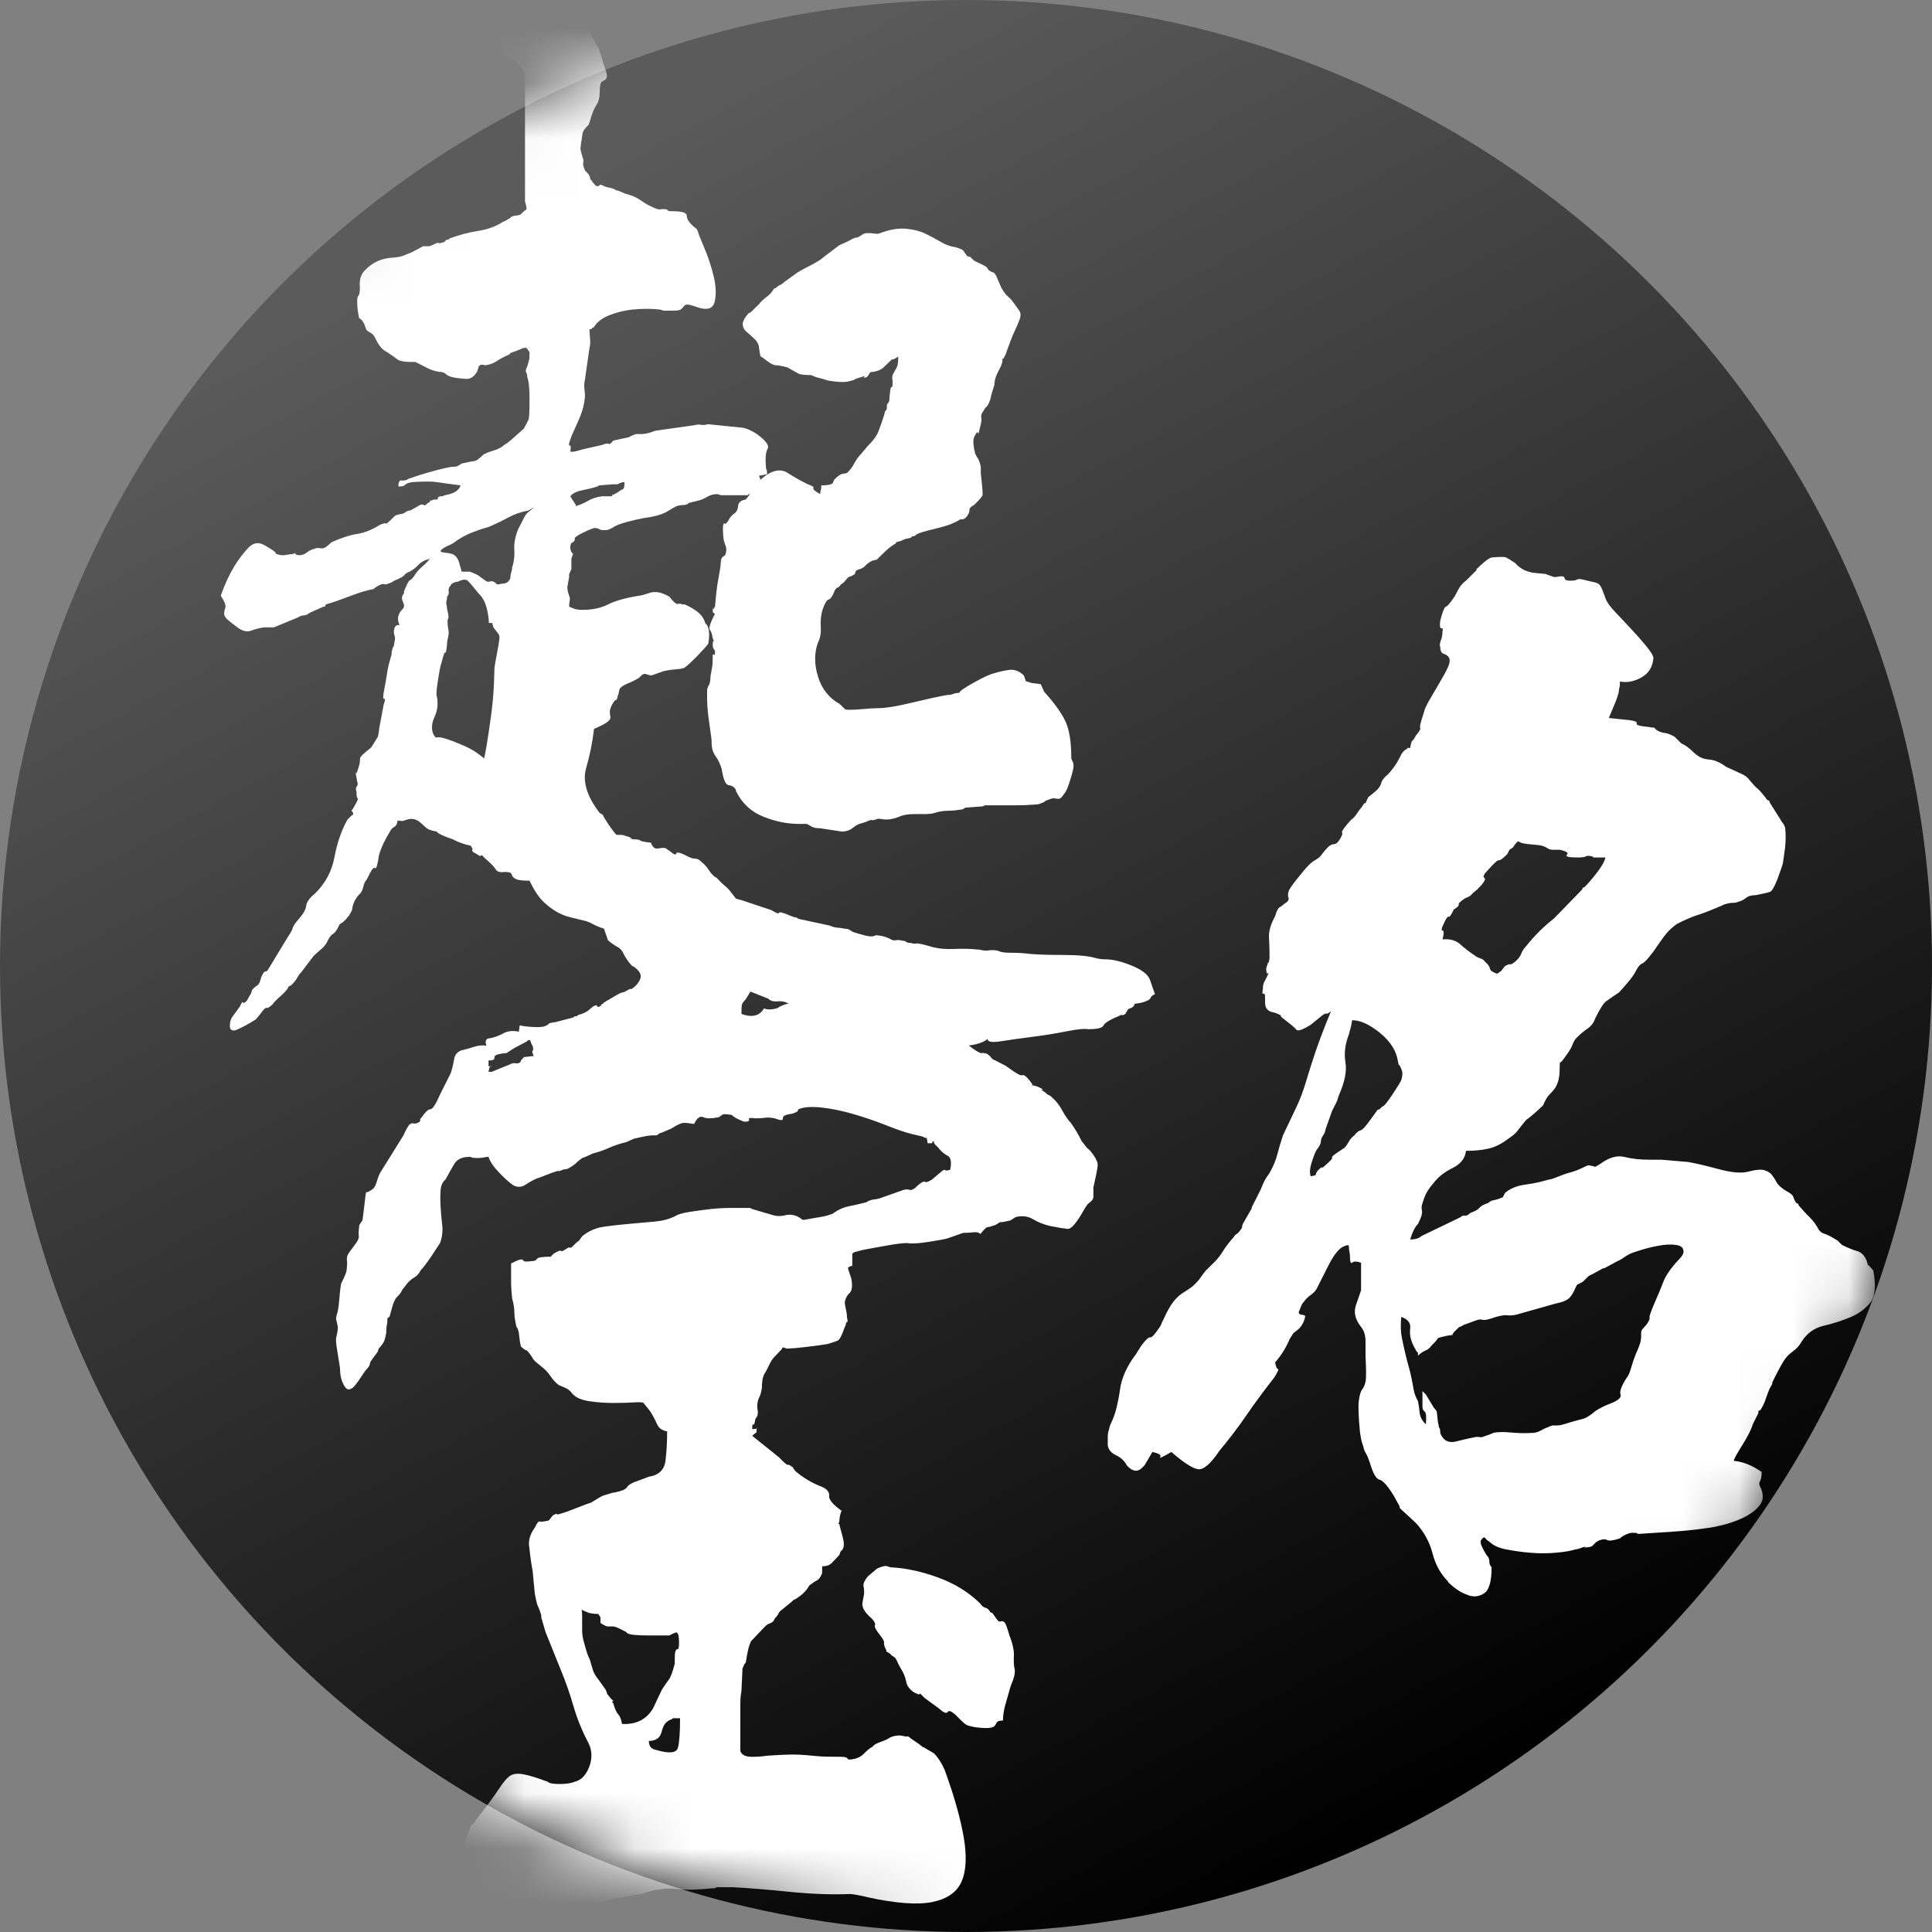<?xml version="1.0" encoding="UTF-8"?>
<svg width="35px" height="35px" viewBox="0 0 35 35" version="1.1" xmlns="http://www.w3.org/2000/svg" xmlns:xlink="http://www.w3.org/1999/xlink">
    <rect x="0" y="0" width="35" height="35" fill="#808080" stroke="none"/>
    <!-- Generator: Sketch 49.1 (51147) - http://www.bohemiancoding.com/sketch -->
    <title>m_yhtx</title>
    <desc>Created with Sketch.</desc>
    <defs>
        <linearGradient x1="76.501%" y1="91.932%" x2="31.099%" y2="7.826%" id="linearGradient-1">
            <stop stop-color="#000000" offset="0%"></stop>
            <stop stop-color="#5B5B5B" offset="100%"></stop>
        </linearGradient>
        <circle id="path-2" cx="17.5" cy="17.5" r="17.5"></circle>
    </defs>
    <g id="Page-1" stroke="none" stroke-width="1" fill="none" fill-rule="evenodd">
        <g id="Artboard-2" transform="translate(-724, -1675)">
            <g id="Group-27" transform="translate(724, 1675)">
                <g id="m_yhtx">
                    <mask id="mask-3" fill="white">
                        <use xlink:href="#path-2"></use>
                    </mask>
                    <use id="Oval-11" fill="url(#linearGradient-1)" xlink:href="#path-2"></use>
                    <g id="Group-25" mask="url(#mask-3)" fill="#FFFFFF">
                        <g transform="translate(4, 0)" id="Combined-Shape">
                            <path d="M3.202,14.866 C3.2,14.878 3.198,14.891 3.196,14.906 C3.183,14.946 3.162,14.972 3.135,14.985 C3.107,14.998 3.08,15.031 3.053,15.084 C2.971,15.216 2.909,15.348 2.868,15.48 C2.841,15.664 2.817,15.747 2.797,15.727 C2.776,15.707 2.745,15.737 2.704,15.816 L2.643,15.935 C2.616,15.961 2.595,16.004 2.582,16.063 C2.568,16.123 2.547,16.166 2.52,16.192 C2.438,16.271 2.39,16.37 2.377,16.489 L2.356,16.528 C2.329,16.581 2.315,16.604 2.315,16.597 C2.315,16.591 2.302,16.607 2.274,16.647 L2.223,16.696 C2.216,16.703 2.192,16.719 2.151,16.746 C2.11,16.838 2.073,16.894 2.039,16.914 C2.004,16.934 1.974,16.97 1.946,17.023 C1.919,17.089 1.878,17.145 1.823,17.191 C1.769,17.237 1.721,17.28 1.68,17.32 L1.455,17.616 C1.427,17.643 1.403,17.676 1.383,17.715 C1.362,17.755 1.325,17.801 1.27,17.854 C1.243,17.854 1.222,17.874 1.209,17.913 C1.168,17.966 1.12,18.015 1.065,18.061 C1.011,18.108 0.97,18.15 0.942,18.19 C0.888,18.243 0.85,18.266 0.83,18.259 C0.809,18.253 0.772,18.289 0.717,18.368 L0.635,18.467 C0.512,18.546 0.389,18.612 0.266,18.665 C0.198,18.678 0.164,18.652 0.164,18.586 C0.164,18.52 0.178,18.467 0.205,18.427 L0.348,18.23 C0.376,18.164 0.393,18.141 0.4,18.16 C0.406,18.18 0.43,18.17 0.471,18.131 C0.499,18.078 0.519,18.042 0.533,18.022 C0.546,18.002 0.553,17.989 0.553,17.982 C0.553,17.976 0.557,17.963 0.563,17.943 C0.57,17.923 0.601,17.893 0.656,17.854 C0.683,17.841 0.703,17.808 0.717,17.755 C0.731,17.702 0.751,17.656 0.779,17.616 C0.792,17.603 0.806,17.597 0.82,17.597 C0.833,17.597 0.847,17.583 0.861,17.557 L1.209,16.983 C1.263,16.904 1.294,16.848 1.301,16.815 C1.308,16.782 1.345,16.726 1.414,16.647 C1.496,16.555 1.54,16.475 1.547,16.41 C1.554,16.344 1.605,16.271 1.701,16.192 C1.892,16.007 2.011,15.786 2.059,15.529 C2.107,15.272 2.185,15.044 2.295,14.847 L2.377,14.768 C2.39,14.754 2.397,14.758 2.397,14.777 L2.397,14.728 C2.37,14.688 2.36,14.672 2.366,14.679 C2.373,14.685 2.39,14.662 2.418,14.609 C2.472,14.517 2.493,14.467 2.479,14.461 C2.465,14.454 2.459,14.418 2.459,14.352 C2.445,14.299 2.445,14.266 2.459,14.253 C2.472,14.24 2.479,14.22 2.479,14.194 L2.479,14.174 C2.465,14.148 2.462,14.144 2.469,14.164 C2.476,14.184 2.472,14.161 2.459,14.095 C2.445,14.029 2.442,13.999 2.448,14.006 C2.455,14.012 2.465,13.996 2.479,13.956 C2.506,13.877 2.52,13.821 2.52,13.788 C2.52,13.755 2.523,13.732 2.53,13.719 C2.537,13.706 2.551,13.689 2.571,13.67 C2.592,13.65 2.643,13.607 2.725,13.541 L2.848,13.343 L2.868,13.224 L2.868,13.205 L2.95,12.769 C2.978,12.69 2.981,12.654 2.961,12.661 C2.94,12.667 2.937,12.631 2.95,12.552 C2.978,12.407 2.998,12.288 3.012,12.196 C3.025,12.103 3.053,11.991 3.094,11.859 L3.094,11.82 C3.107,11.754 3.118,11.721 3.124,11.721 C3.131,11.721 3.142,11.675 3.155,11.582 L3.155,11.523 C3.155,11.549 3.148,11.53 3.135,11.464 C3.135,11.358 3.169,11.312 3.237,11.325 C3.21,11.259 3.203,11.203 3.217,11.157 C3.23,11.111 3.258,11.068 3.299,11.028 C3.326,11.002 3.326,10.959 3.299,10.9 C3.271,10.841 3.278,10.791 3.319,10.752 L3.319,10.712 C3.374,10.58 3.408,10.514 3.422,10.514 C3.435,10.514 3.463,10.488 3.504,10.435 C3.531,10.382 3.579,10.326 3.647,10.267 C3.715,10.207 3.763,10.158 3.79,10.118 L3.749,10.138 L3.729,10.138 C3.661,10.165 3.609,10.198 3.575,10.237 C3.541,10.277 3.49,10.316 3.422,10.356 C3.381,10.369 3.35,10.389 3.329,10.415 C3.309,10.442 3.251,10.475 3.155,10.514 C3.128,10.527 3.111,10.537 3.104,10.544 C3.097,10.55 3.073,10.56 3.032,10.573 C3.005,10.587 2.981,10.59 2.961,10.583 C2.94,10.577 2.916,10.58 2.889,10.593 C2.834,10.62 2.793,10.646 2.766,10.672 C2.67,10.686 2.527,10.728 2.336,10.801 C2.144,10.874 2.001,10.923 1.905,10.949 C1.892,10.963 1.888,10.972 1.895,10.979 C1.902,10.986 1.892,10.989 1.864,10.989 L1.639,11.088 C1.584,11.114 1.564,11.127 1.578,11.127 C1.591,11.127 1.571,11.134 1.516,11.147 C1.475,11.147 1.434,11.16 1.393,11.187 L0.963,11.365 L0.779,11.365 C0.697,11.378 0.621,11.398 0.553,11.424 C0.485,11.451 0.41,11.437 0.328,11.385 C0.219,11.305 0.147,11.249 0.113,11.216 C0.079,11.183 0.061,11.15 0.061,11.118 C0.061,11.085 0.068,11.048 0.082,11.009 C0.096,10.969 0.068,10.897 0,10.791 C0.068,10.593 0.15,10.415 0.246,10.257 C0.328,10.125 0.413,10.013 0.502,9.921 C0.591,9.828 0.69,9.815 0.799,9.881 C0.936,9.96 1.001,10.006 0.994,10.02 C0.987,10.033 1.024,10.046 1.106,10.059 C1.147,10.059 1.181,10.056 1.209,10.049 C1.236,10.043 1.263,10.039 1.291,10.039 C1.373,10.013 1.397,10.006 1.362,10.02 C1.328,10.033 1.345,10.046 1.414,10.059 C1.468,10.059 1.516,10.043 1.557,10.01 C1.598,9.977 1.646,9.954 1.701,9.94 C1.728,9.927 1.759,9.924 1.793,9.931 C1.827,9.937 1.858,9.934 1.885,9.921 C1.912,9.907 1.953,9.874 2.008,9.822 C2.185,9.743 2.339,9.693 2.469,9.673 C2.599,9.654 2.739,9.598 2.889,9.505 C2.957,9.479 2.991,9.472 2.991,9.485 C2.991,9.499 3.032,9.466 3.114,9.386 C3.142,9.347 3.183,9.324 3.237,9.317 C3.292,9.311 3.333,9.294 3.36,9.268 C3.387,9.255 3.408,9.248 3.422,9.248 C3.435,9.248 3.463,9.235 3.504,9.208 C3.531,9.195 3.565,9.175 3.606,9.149 C3.633,9.136 3.657,9.136 3.678,9.149 C3.698,9.162 3.722,9.149 3.749,9.11 C3.777,9.11 3.79,9.096 3.79,9.07 C3.818,9.07 3.838,9.063 3.852,9.05 L3.913,9.05 C3.927,9.05 3.934,9.037 3.934,9.011 C3.961,8.997 3.971,8.991 3.964,8.991 L4.016,8.991 L4.057,8.971 C4.221,8.945 4.316,8.885 4.344,8.793 C4.139,8.767 3.995,8.747 3.913,8.734 C3.831,8.72 3.681,8.72 3.463,8.734 C3.394,8.747 3.353,8.763 3.34,8.783 C3.326,8.803 3.285,8.813 3.217,8.813 C3.217,8.734 3.237,8.697 3.278,8.704 C3.319,8.711 3.36,8.701 3.401,8.674 C3.551,8.622 3.674,8.582 3.77,8.556 C3.865,8.529 3.954,8.506 4.036,8.486 C4.118,8.467 4.173,8.457 4.2,8.457 C4.241,8.457 4.268,8.453 4.282,8.447 C4.296,8.44 4.323,8.424 4.364,8.397 L4.548,8.358 C4.589,8.358 4.624,8.348 4.651,8.328 C4.678,8.308 4.712,8.279 4.753,8.239 C4.794,8.213 4.849,8.19 4.917,8.17 C4.985,8.15 5.04,8.127 5.081,8.101 L5.163,8.041 L5.204,8.021 C5.177,8.035 5.19,8.021 5.245,7.982 L5.491,7.764 L5.573,7.606 C5.586,7.58 5.593,7.461 5.593,7.25 C5.593,7.039 5.58,6.9 5.552,6.834 C5.552,6.795 5.546,6.765 5.532,6.745 C5.518,6.726 5.525,6.689 5.552,6.637 C5.566,6.584 5.576,6.548 5.583,6.528 C5.59,6.508 5.593,6.459 5.593,6.379 L5.552,6.32 C5.525,6.294 5.511,6.287 5.511,6.3 C5.511,6.313 5.505,6.313 5.491,6.3 L5.347,6.36 C5.265,6.386 5.228,6.403 5.235,6.409 C5.242,6.416 5.211,6.432 5.143,6.459 C5.088,6.485 5.037,6.515 4.989,6.548 C4.941,6.581 4.876,6.604 4.794,6.617 C4.781,6.617 4.764,6.614 4.743,6.607 C4.723,6.6 4.699,6.61 4.671,6.637 C4.671,6.65 4.668,6.663 4.661,6.676 C4.654,6.689 4.651,6.703 4.651,6.716 C4.596,6.821 4.525,6.871 4.436,6.864 C4.347,6.858 4.268,6.848 4.2,6.834 C4.145,6.821 4.104,6.801 4.077,6.775 C4.05,6.749 4.009,6.736 3.954,6.736 C3.872,6.722 3.801,6.699 3.739,6.666 C3.678,6.633 3.606,6.597 3.524,6.557 L3.442,6.557 C3.319,6.557 3.237,6.541 3.196,6.508 C3.155,6.475 3.094,6.432 3.012,6.379 C2.93,6.34 2.862,6.261 2.807,6.142 C2.78,6.089 2.756,6.056 2.735,6.043 L2.643,5.984 C2.629,5.957 2.619,5.931 2.612,5.905 C2.605,5.878 2.588,5.845 2.561,5.806 C2.534,5.779 2.517,5.766 2.51,5.766 C2.503,5.766 2.493,5.713 2.479,5.608 C2.465,5.463 2.469,5.38 2.489,5.361 C2.51,5.341 2.52,5.291 2.52,5.212 C2.506,5.08 2.534,4.978 2.602,4.906 C2.67,4.833 2.745,4.777 2.827,4.737 C2.909,4.698 3.002,4.675 3.104,4.668 C3.206,4.662 3.285,4.645 3.34,4.619 C3.367,4.606 3.401,4.592 3.442,4.579 C3.469,4.566 3.507,4.546 3.555,4.52 C3.603,4.493 3.64,4.474 3.667,4.46 L3.77,4.46 C3.784,4.46 3.804,4.454 3.831,4.441 C3.913,4.401 3.951,4.388 3.944,4.401 C3.937,4.414 3.975,4.408 4.057,4.381 C4.057,4.368 4.07,4.355 4.098,4.342 C4.125,4.342 4.139,4.335 4.139,4.322 C4.316,4.256 4.49,4.21 4.661,4.183 C4.832,4.157 4.979,4.104 5.102,4.025 L5.184,3.986 C5.211,3.959 5.221,3.953 5.214,3.966 C5.207,3.979 5.225,3.966 5.266,3.926 C5.293,3.913 5.317,3.907 5.337,3.907 C5.358,3.907 5.388,3.9 5.429,3.887 L5.47,3.847 C5.498,3.821 5.518,3.804 5.532,3.798 C5.546,3.791 5.539,3.742 5.511,3.649 L5.511,1.493 C5.511,1.401 5.498,1.322 5.47,1.256 L5.368,1.137 C5.341,1.097 5.313,1.078 5.286,1.078 C5.259,1.078 5.231,1.071 5.204,1.058 C5.177,1.045 5.149,1.012 5.122,0.959 C5.095,0.906 5.074,0.814 5.061,0.682 C5.129,0.655 5.177,0.606 5.204,0.533 C5.231,0.461 5.255,0.392 5.276,0.326 C5.296,0.26 5.334,0.2 5.388,0.148 C5.443,0.095 5.518,0.069 5.614,0.069 C5.682,0.069 5.726,0.055 5.747,0.029 C5.767,0.003 5.866,0.022 6.044,0.088 L6.249,0.187 C6.276,0.214 6.324,0.237 6.392,0.257 C6.461,0.276 6.522,0.313 6.577,0.365 C6.59,0.392 6.635,0.481 6.71,0.632 C6.785,0.784 6.829,0.86 6.843,0.86 C6.911,1.084 6.956,1.226 6.976,1.285 C6.997,1.345 7,1.387 6.987,1.414 C6.973,1.44 6.949,1.46 6.915,1.473 C6.881,1.486 6.864,1.552 6.864,1.671 C6.864,1.763 6.847,1.836 6.812,1.889 C6.778,1.941 6.747,2.007 6.72,2.086 C6.707,2.126 6.696,2.159 6.689,2.185 C6.683,2.212 6.672,2.238 6.659,2.265 C6.604,2.317 6.57,2.363 6.556,2.403 C6.529,2.574 6.515,2.67 6.515,2.69 C6.515,2.71 6.529,2.766 6.556,2.858 C6.57,2.884 6.573,2.911 6.567,2.937 C6.56,2.964 6.563,2.997 6.577,3.036 C6.604,3.102 6.614,3.125 6.607,3.105 C6.601,3.086 6.618,3.102 6.659,3.155 C6.686,3.194 6.696,3.217 6.689,3.224 C6.683,3.231 6.693,3.247 6.72,3.273 C6.734,3.3 6.761,3.333 6.802,3.372 C6.843,3.372 6.864,3.366 6.864,3.353 C6.864,3.339 6.891,3.346 6.946,3.372 C6.973,3.386 7.007,3.395 7.048,3.402 C7.089,3.409 7.13,3.425 7.171,3.452 L7.191,3.452 L7.335,3.511 C7.444,3.537 7.54,3.58 7.622,3.639 C7.704,3.699 7.799,3.748 7.908,3.788 C7.977,3.801 7.997,3.804 7.97,3.798 C7.943,3.791 7.956,3.788 8.011,3.788 C8.066,3.788 8.093,3.794 8.093,3.808 C8.093,3.821 8.127,3.827 8.195,3.827 C8.359,3.827 8.441,3.854 8.441,3.907 C8.441,3.959 8.475,4.019 8.544,4.085 C8.571,4.111 8.591,4.127 8.605,4.134 C8.619,4.141 8.632,4.164 8.646,4.203 C8.646,4.216 8.684,4.312 8.759,4.49 C8.834,4.668 8.892,4.846 8.933,5.024 C8.974,5.202 8.977,5.354 8.943,5.479 C8.909,5.605 8.789,5.628 8.585,5.549 C8.503,5.522 8.451,5.512 8.431,5.519 C8.41,5.525 8.393,5.539 8.38,5.558 C8.366,5.578 8.349,5.595 8.329,5.608 C8.308,5.621 8.264,5.628 8.195,5.628 L8.011,5.628 C8.011,5.614 7.953,5.605 7.837,5.598 C7.721,5.591 7.594,5.595 7.458,5.608 C7.321,5.621 7.185,5.654 7.048,5.707 C6.911,5.76 6.816,5.832 6.761,5.924 C6.734,5.938 6.72,5.948 6.72,5.954 C6.72,5.961 6.707,5.964 6.679,5.964 C6.679,6.004 6.683,6.06 6.689,6.132 C6.696,6.205 6.693,6.261 6.679,6.3 L6.597,6.874 C6.584,6.94 6.58,6.996 6.587,7.042 C6.594,7.088 6.597,7.138 6.597,7.191 C6.584,7.322 6.553,7.444 6.505,7.557 C6.457,7.669 6.406,7.784 6.351,7.903 C6.351,7.916 6.345,7.936 6.331,7.962 C6.304,8.041 6.3,8.077 6.321,8.071 C6.341,8.064 6.345,8.101 6.331,8.18 C6.358,8.193 6.433,8.18 6.556,8.14 L6.905,8.061 C6.973,8.035 7.014,8.028 7.027,8.041 C7.041,8.054 7.068,8.035 7.109,7.982 L7.294,7.942 C7.362,7.929 7.4,7.919 7.407,7.913 C7.413,7.906 7.451,7.89 7.519,7.863 L7.622,7.863 C7.69,7.863 7.772,7.843 7.868,7.804 L8.564,7.705 C8.619,7.692 8.663,7.688 8.697,7.695 C8.731,7.702 8.776,7.698 8.83,7.685 L9.404,7.744 C9.486,7.744 9.589,7.784 9.711,7.863 C9.875,7.982 9.94,8.071 9.906,8.13 C9.872,8.19 9.862,8.298 9.875,8.457 C9.875,8.483 9.879,8.5 9.886,8.506 C9.892,8.513 9.896,8.542 9.896,8.595 C9.869,8.595 9.845,8.598 9.824,8.605 C9.804,8.612 9.78,8.615 9.752,8.615 C9.752,8.628 9.759,8.648 9.773,8.674 L9.773,8.694 C9.964,8.523 10.128,8.48 10.265,8.565 C10.401,8.651 10.524,8.72 10.633,8.773 C10.715,8.8 10.75,8.823 10.736,8.842 C10.722,8.862 10.763,8.899 10.859,8.951 C10.859,8.925 10.862,8.902 10.869,8.882 C10.876,8.862 10.879,8.833 10.879,8.793 C11.016,8.793 11.088,8.773 11.094,8.734 C11.101,8.694 11.146,8.648 11.228,8.595 C11.269,8.582 11.299,8.575 11.32,8.575 C11.34,8.575 11.364,8.556 11.392,8.516 C11.419,8.49 11.443,8.457 11.463,8.417 C11.484,8.378 11.508,8.338 11.535,8.298 L11.719,8.081 C11.815,7.988 11.88,7.899 11.914,7.814 C11.948,7.728 11.986,7.619 12.027,7.487 L12.027,7.468 C12.04,7.441 12.051,7.428 12.057,7.428 C12.064,7.428 12.068,7.395 12.068,7.329 L12.109,7.27 C12.122,7.085 12.136,6.999 12.15,7.013 C12.163,7.026 12.17,6.999 12.17,6.933 C12.17,6.854 12.167,6.831 12.16,6.864 C12.153,6.897 12.156,6.874 12.17,6.795 L12.211,6.716 C12.238,6.676 12.255,6.64 12.262,6.607 C12.269,6.574 12.273,6.525 12.273,6.459 L12.211,6.498 C12.184,6.511 12.17,6.515 12.17,6.508 C12.17,6.501 12.156,6.511 12.129,6.538 L12.006,6.656 C11.965,6.696 11.904,6.722 11.822,6.736 C11.781,6.736 11.757,6.745 11.75,6.765 C11.743,6.785 11.726,6.808 11.699,6.834 C11.644,6.848 11.631,6.844 11.658,6.825 C11.685,6.805 11.665,6.808 11.596,6.834 C11.542,6.848 11.504,6.861 11.484,6.874 C11.463,6.887 11.419,6.9 11.351,6.914 C11.269,6.927 11.152,6.92 11.002,6.894 C10.92,6.867 10.862,6.851 10.828,6.844 C10.794,6.838 10.75,6.821 10.695,6.795 C10.572,6.795 10.493,6.785 10.459,6.765 C10.425,6.745 10.36,6.709 10.265,6.656 C10.169,6.63 10.101,6.617 10.06,6.617 C10.019,6.617 9.964,6.59 9.896,6.538 C9.828,6.485 9.79,6.459 9.783,6.459 C9.776,6.459 9.766,6.412 9.752,6.32 C9.752,6.254 9.725,6.195 9.67,6.142 C9.616,6.089 9.568,6.046 9.527,6.013 C9.486,5.98 9.462,5.938 9.455,5.885 C9.449,5.832 9.486,5.76 9.568,5.667 L9.589,5.667 L9.752,5.509 C9.78,5.469 9.824,5.427 9.886,5.38 C9.947,5.334 9.991,5.285 10.019,5.232 L10.06,5.212 C10.087,5.186 10.111,5.169 10.131,5.163 C10.152,5.156 10.176,5.14 10.203,5.113 L10.449,4.935 C10.49,4.909 10.569,4.866 10.685,4.807 C10.801,4.747 10.879,4.698 10.92,4.658 L11.207,4.441 C11.303,4.401 11.385,4.362 11.453,4.322 C11.48,4.309 11.508,4.302 11.535,4.302 C11.562,4.289 11.59,4.273 11.617,4.253 C11.644,4.233 11.678,4.223 11.719,4.223 C11.774,4.223 11.818,4.226 11.852,4.233 C11.887,4.24 11.917,4.236 11.945,4.223 C12.122,4.157 12.279,4.131 12.416,4.144 C12.553,4.157 12.669,4.187 12.764,4.233 C12.86,4.279 12.952,4.329 13.041,4.381 C13.13,4.434 13.222,4.467 13.317,4.48 C13.399,4.507 13.444,4.526 13.451,4.54 C13.457,4.553 13.481,4.586 13.522,4.639 C13.55,4.652 13.56,4.655 13.553,4.648 C13.546,4.642 13.556,4.645 13.584,4.658 C13.611,4.698 13.655,4.731 13.717,4.757 C13.778,4.784 13.83,4.81 13.871,4.836 L13.912,4.896 C13.953,4.922 13.98,4.935 13.994,4.935 C14.007,4.935 14.028,4.962 14.055,5.014 C14.082,5.08 14.106,5.136 14.127,5.183 C14.147,5.229 14.178,5.278 14.219,5.331 L14.321,5.43 C14.39,5.522 14.437,5.588 14.465,5.628 C14.492,5.667 14.495,5.717 14.475,5.776 C14.455,5.835 14.424,5.908 14.383,5.994 C14.342,6.079 14.287,6.221 14.219,6.419 L14.178,6.498 L14.157,6.498 C14.171,6.538 14.151,6.607 14.096,6.706 C14.041,6.805 14.014,6.894 14.014,6.973 L13.953,7.171 L13.953,7.191 C13.925,7.296 13.891,7.362 13.85,7.388 L13.789,7.487 C13.775,7.514 13.772,7.543 13.778,7.576 C13.785,7.609 13.775,7.672 13.748,7.764 C13.734,7.843 13.724,7.87 13.717,7.843 C13.71,7.817 13.693,7.83 13.666,7.883 C13.638,7.923 13.628,7.975 13.635,8.041 C13.642,8.107 13.652,8.167 13.666,8.219 C13.679,8.246 13.696,8.275 13.717,8.308 C13.737,8.341 13.754,8.391 13.768,8.457 L13.768,8.575 C13.795,8.813 13.806,8.945 13.799,8.971 C13.792,8.997 13.741,9.057 13.645,9.149 C13.591,9.175 13.563,9.205 13.563,9.238 C13.563,9.271 13.55,9.307 13.522,9.347 C13.481,9.4 13.44,9.419 13.399,9.406 C13.304,9.472 13.157,9.528 12.959,9.574 C12.761,9.621 12.641,9.657 12.6,9.683 C12.573,9.71 12.556,9.72 12.549,9.713 C12.542,9.706 12.525,9.716 12.498,9.743 C12.443,9.756 12.413,9.762 12.406,9.762 C12.399,9.762 12.368,9.776 12.313,9.802 L12.232,9.822 L12.232,9.842 C12.163,9.881 12.102,9.927 12.047,9.98 L11.883,10.138 L11.801,10.158 C11.747,10.184 11.706,10.214 11.678,10.247 C11.651,10.28 11.61,10.303 11.555,10.316 C11.514,10.329 11.494,10.349 11.494,10.376 C11.494,10.402 11.453,10.428 11.371,10.455 C11.344,10.481 11.323,10.504 11.31,10.524 C11.296,10.544 11.269,10.567 11.228,10.593 C11.214,10.62 11.197,10.636 11.176,10.643 C11.156,10.649 11.139,10.666 11.125,10.692 C11.084,10.798 11.047,10.854 11.012,10.86 C10.978,10.867 10.941,10.93 10.9,11.048 C10.872,11.141 10.862,11.243 10.869,11.355 C10.876,11.467 10.859,11.563 10.818,11.642 C10.75,11.826 10.75,12.031 10.818,12.255 C10.886,12.479 11.016,12.644 11.207,12.75 L11.31,12.849 C11.337,12.862 11.429,12.862 11.586,12.849 C11.743,12.835 11.849,12.829 11.904,12.829 C12.04,12.829 12.245,12.796 12.518,12.73 C12.792,12.664 13.003,12.618 13.154,12.591 C13.194,12.591 13.232,12.585 13.266,12.572 C13.3,12.558 13.338,12.552 13.379,12.552 C13.379,12.525 13.468,12.463 13.645,12.364 C13.823,12.265 13.946,12.209 14.014,12.196 C14.096,12.169 14.185,12.15 14.28,12.136 C14.376,12.123 14.465,12.156 14.547,12.235 C14.574,12.301 14.584,12.334 14.577,12.334 C14.571,12.334 14.608,12.347 14.69,12.374 L14.854,12.394 L14.916,12.532 C15.107,12.743 15.236,12.924 15.305,13.076 C15.373,13.228 15.407,13.442 15.407,13.719 C15.407,13.745 15.414,13.768 15.428,13.788 C15.441,13.808 15.448,13.838 15.448,13.877 C15.448,13.917 15.428,14.003 15.387,14.134 C15.346,14.266 15.312,14.345 15.284,14.372 C15.243,14.438 15.209,14.471 15.182,14.471 C15.141,14.471 15.114,14.467 15.1,14.461 C15.086,14.454 15.032,14.471 14.936,14.51 L14.916,14.53 L14.813,14.57 C14.663,14.583 14.519,14.589 14.383,14.589 L13.871,14.589 C13.843,14.589 13.826,14.593 13.819,14.599 C13.813,14.606 13.802,14.609 13.789,14.609 L13.522,14.629 C13.495,14.629 13.474,14.636 13.461,14.649 C13.447,14.662 13.42,14.669 13.379,14.669 C13.311,14.682 13.239,14.688 13.164,14.688 C13.089,14.688 13.01,14.702 12.928,14.728 C12.887,14.741 12.822,14.748 12.733,14.748 L12.559,14.748 C12.45,14.748 12.358,14.764 12.283,14.797 C12.208,14.83 12.129,14.847 12.047,14.847 C12.033,14.847 12.006,14.843 11.965,14.837 C11.924,14.83 11.89,14.833 11.863,14.847 C11.822,14.86 11.801,14.863 11.801,14.857 C11.801,14.85 11.781,14.853 11.74,14.866 C11.712,14.88 11.678,14.893 11.637,14.906 C11.569,14.919 11.508,14.949 11.453,14.995 C11.398,15.041 11.33,15.064 11.248,15.064 L10.859,15.005 C10.791,15.005 10.739,14.995 10.705,14.975 C10.671,14.955 10.64,14.939 10.613,14.926 L10.47,14.926 C10.265,14.926 10.053,14.883 9.834,14.797 C9.616,14.711 9.452,14.563 9.343,14.352 C9.329,14.326 9.326,14.316 9.332,14.322 C9.339,14.329 9.336,14.319 9.322,14.293 C9.295,14.253 9.254,14.23 9.199,14.223 C9.145,14.217 9.104,14.121 9.076,13.937 C9.049,13.844 9.011,13.765 8.964,13.699 C8.916,13.633 8.892,13.554 8.892,13.462 C8.892,13.409 8.885,13.34 8.871,13.254 C8.858,13.168 8.844,13.069 8.83,12.957 C8.817,12.845 8.81,12.746 8.81,12.661 L8.81,12.492 L8.83,12.433 L8.851,12.394 C8.865,12.354 8.871,12.308 8.871,12.255 L8.902,12.077 C8.909,12.037 8.912,11.972 8.912,11.879 C8.912,11.853 8.919,11.846 8.933,11.859 C8.947,11.873 8.953,11.859 8.953,11.82 C8.953,11.793 8.947,11.774 8.933,11.76 C8.919,11.747 8.912,11.721 8.912,11.681 C8.912,11.615 8.919,11.596 8.933,11.622 C8.947,11.648 8.94,11.629 8.912,11.563 C8.899,11.484 8.882,11.434 8.861,11.414 C8.841,11.394 8.851,11.338 8.892,11.246 C8.919,11.18 8.94,11.141 8.953,11.127 L8.912,11.088 L8.912,11.048 C8.926,10.982 8.929,10.969 8.923,11.009 C8.916,11.048 8.926,11.042 8.953,10.989 C8.967,10.817 8.981,10.689 8.994,10.603 C9.008,10.517 9.022,10.438 9.035,10.366 C9.049,10.293 9.056,10.244 9.056,10.217 C9.056,10.138 9.073,10.092 9.107,10.079 C9.141,10.066 9.158,10.02 9.158,9.94 C9.158,9.927 9.148,9.894 9.128,9.842 C9.107,9.789 9.097,9.703 9.097,9.584 C9.097,9.505 9.107,9.472 9.128,9.485 C9.148,9.499 9.179,9.466 9.22,9.386 C9.247,9.347 9.281,9.314 9.322,9.288 C9.35,9.261 9.367,9.218 9.373,9.159 C9.38,9.1 9.425,9.063 9.507,9.05 C9.52,9.037 9.534,9.021 9.548,9.001 C9.561,8.981 9.575,8.964 9.589,8.951 C9.561,8.951 9.548,8.958 9.548,8.971 L9.066,8.971 C9.059,8.971 9.035,8.964 8.994,8.951 C8.926,8.951 8.865,8.968 8.81,9.001 C8.755,9.034 8.701,9.057 8.646,9.07 L8.482,9.11 C8.455,9.136 8.421,9.149 8.38,9.149 C8.339,9.149 8.298,9.156 8.257,9.169 C8.229,9.182 8.171,9.215 8.083,9.268 C7.994,9.321 7.854,9.36 7.663,9.386 C7.581,9.4 7.478,9.423 7.355,9.456 C7.232,9.489 7.144,9.525 7.089,9.565 L7.027,9.594 C7.014,9.601 6.98,9.604 6.925,9.604 C6.898,9.604 6.874,9.598 6.853,9.584 C6.833,9.571 6.802,9.565 6.761,9.565 L6.659,9.604 L6.536,9.663 C6.481,9.69 6.44,9.716 6.413,9.743 L6.413,9.782 C6.399,9.809 6.382,9.825 6.362,9.832 C6.341,9.838 6.331,9.874 6.331,9.94 C6.345,9.993 6.358,10.02 6.372,10.02 C6.386,10.02 6.379,10.053 6.351,10.118 L6.351,10.326 C6.351,10.306 6.345,10.316 6.331,10.356 C6.317,10.395 6.31,10.405 6.31,10.386 L6.31,10.455 C6.297,10.534 6.287,10.59 6.28,10.623 C6.273,10.656 6.283,10.712 6.31,10.791 C6.324,10.817 6.327,10.847 6.321,10.88 C6.314,10.913 6.31,10.949 6.31,10.989 C6.338,11.002 6.368,11.015 6.403,11.028 C6.437,11.042 6.488,11.048 6.556,11.048 C6.734,11.048 6.887,11.015 7.017,10.949 C7.147,10.883 7.335,10.831 7.581,10.791 C7.608,10.791 7.669,10.775 7.765,10.742 C7.861,10.709 7.97,10.725 8.093,10.791 C8.12,10.804 8.137,10.817 8.144,10.831 C8.151,10.844 8.175,10.87 8.216,10.91 C8.243,10.936 8.267,10.946 8.288,10.939 C8.308,10.933 8.332,10.936 8.359,10.949 L8.4,10.949 C8.469,10.976 8.54,11.015 8.615,11.068 C8.69,11.121 8.742,11.187 8.769,11.266 C8.769,11.279 8.783,11.299 8.81,11.325 C8.851,11.404 8.858,11.516 8.83,11.662 C8.803,11.701 8.738,11.774 8.636,11.879 C8.533,11.985 8.455,12.057 8.4,12.097 C8.373,12.11 8.318,12.12 8.236,12.126 C8.154,12.133 8.086,12.143 8.031,12.156 L7.806,12.235 C7.779,12.235 7.748,12.229 7.714,12.215 C7.68,12.202 7.649,12.209 7.622,12.235 L7.581,12.275 C7.567,12.288 7.519,12.314 7.437,12.354 C7.301,12.407 7.229,12.453 7.222,12.492 C7.215,12.532 7.205,12.572 7.191,12.611 C7.178,12.664 7.167,12.687 7.161,12.68 C7.154,12.674 7.137,12.69 7.109,12.73 C7.068,12.796 7.048,12.849 7.048,12.888 C7.048,12.928 7.051,12.961 7.058,12.987 C7.065,13.013 7.048,13.043 7.007,13.076 C6.966,13.109 6.884,13.152 6.761,13.205 C6.734,13.442 6.686,13.679 6.618,13.917 C6.549,14.154 6.631,14.425 6.864,14.728 C6.891,14.741 6.911,14.754 6.925,14.768 C6.925,14.781 6.956,14.833 7.017,14.926 C7.079,15.018 7.15,15.11 7.232,15.203 C7.314,15.321 7.43,15.46 7.581,15.618 C7.649,15.645 7.758,15.684 7.908,15.737 C8.059,15.79 8.161,15.836 8.216,15.875 C8.243,15.902 8.281,15.915 8.329,15.915 C8.376,15.915 8.414,15.928 8.441,15.955 C8.469,15.981 8.509,16.001 8.564,16.014 C8.619,16.027 8.667,16.047 8.708,16.073 C8.803,16.1 8.885,16.133 8.953,16.172 C8.994,16.199 9.008,16.208 8.994,16.202 C8.981,16.195 9.001,16.199 9.056,16.212 C9.097,16.212 9.158,16.225 9.24,16.251 C9.322,16.278 9.39,16.297 9.445,16.311 L9.978,16.489 C10.06,16.541 10.104,16.558 10.111,16.538 C10.118,16.518 10.169,16.528 10.265,16.568 C10.292,16.581 10.326,16.594 10.367,16.607 C10.394,16.621 10.408,16.624 10.408,16.617 C10.408,16.611 10.429,16.621 10.47,16.647 L11.023,16.766 C11.091,16.792 11.139,16.805 11.166,16.805 C11.193,16.805 11.241,16.812 11.31,16.825 C11.337,16.825 11.357,16.828 11.371,16.835 C11.385,16.841 11.412,16.858 11.453,16.884 C11.494,16.898 11.562,16.917 11.658,16.944 C11.753,16.97 11.822,16.97 11.863,16.944 C11.958,16.944 12.054,16.97 12.15,17.023 C12.177,17.036 12.204,17.039 12.232,17.033 C12.259,17.026 12.3,17.029 12.354,17.043 C12.382,17.043 12.402,17.049 12.416,17.062 C12.43,17.076 12.457,17.082 12.498,17.082 C12.539,17.095 12.573,17.099 12.6,17.092 C12.628,17.085 12.73,17.109 12.908,17.161 C13.017,17.188 13.147,17.198 13.297,17.191 C13.447,17.184 13.584,17.188 13.707,17.201 C13.734,17.201 13.758,17.204 13.778,17.211 C13.799,17.217 13.83,17.221 13.871,17.221 C13.98,17.207 14.055,17.211 14.096,17.231 C14.137,17.25 14.205,17.26 14.301,17.26 C14.437,17.26 14.554,17.267 14.649,17.28 C14.786,17.293 14.991,17.3 15.264,17.3 C15.537,17.3 15.735,17.32 15.858,17.359 C15.913,17.372 15.967,17.379 16.022,17.379 C16.158,17.379 16.322,17.418 16.514,17.498 C16.705,17.577 16.814,17.669 16.841,17.775 L16.923,18.012 C16.882,18.025 16.855,18.048 16.841,18.081 C16.828,18.114 16.766,18.144 16.657,18.17 C16.561,18.183 16.524,18.19 16.544,18.19 C16.565,18.19 16.555,18.21 16.514,18.249 L16.473,18.269 C16.459,18.269 16.445,18.276 16.432,18.289 L16.411,18.329 C16.384,18.355 16.38,18.365 16.401,18.358 C16.421,18.352 16.404,18.361 16.35,18.388 C16.322,18.401 16.316,18.401 16.329,18.388 C16.343,18.375 16.336,18.375 16.309,18.388 C16.117,18.467 16.012,18.53 15.991,18.576 C15.971,18.622 15.878,18.645 15.715,18.645 C15.646,18.632 15.513,18.645 15.315,18.685 C15.117,18.724 14.912,18.757 14.7,18.784 C14.489,18.81 14.301,18.836 14.137,18.863 C13.973,18.889 13.891,18.876 13.891,18.823 C13.795,18.902 13.625,18.945 13.379,18.952 C13.133,18.958 12.962,18.929 12.867,18.863 C12.839,18.836 12.805,18.823 12.764,18.823 L12.621,18.823 L12.6,18.784 L12.313,18.744 C12.286,18.731 12.269,18.731 12.262,18.744 C12.255,18.757 12.238,18.757 12.211,18.744 C12.184,18.731 12.17,18.718 12.17,18.704 C12.17,18.691 12.129,18.685 12.047,18.685 C11.897,18.685 11.723,18.665 11.525,18.625 C11.327,18.586 11.159,18.513 11.023,18.408 L10.961,18.348 C10.907,18.401 10.794,18.394 10.623,18.329 C10.452,18.263 10.333,18.21 10.265,18.17 C10.21,18.144 10.149,18.134 10.08,18.141 C10.012,18.147 9.957,18.131 9.916,18.091 C9.848,18.065 9.79,18.042 9.742,18.022 C9.694,18.002 9.636,17.979 9.568,17.953 L9.363,17.874 C9.281,17.86 9.227,17.841 9.199,17.814 C9.172,17.788 9.11,17.768 9.015,17.755 C8.988,17.742 8.97,17.738 8.964,17.745 C8.957,17.752 8.933,17.735 8.892,17.695 L8.769,17.676 C8.742,17.662 8.708,17.643 8.667,17.616 C8.544,17.55 8.462,17.524 8.421,17.537 C8.38,17.55 8.284,17.504 8.134,17.399 L8.011,17.359 L7.888,17.3 C7.861,17.287 7.82,17.273 7.765,17.26 L7.437,17.142 C7.383,17.115 7.311,17.069 7.222,17.003 C7.133,16.937 7.041,16.878 6.946,16.825 C6.864,16.799 6.799,16.772 6.751,16.746 C6.703,16.719 6.659,16.7 6.618,16.687 L6.331,16.617 C6.249,16.597 6.167,16.565 6.085,16.518 C6.003,16.472 5.921,16.41 5.839,16.33 C5.757,16.251 5.675,16.126 5.593,15.955 C5.47,15.955 5.388,15.945 5.347,15.925 C5.306,15.905 5.283,15.882 5.276,15.856 C5.269,15.829 5.255,15.813 5.235,15.806 C5.214,15.8 5.184,15.796 5.143,15.796 C5.061,15.809 5.006,15.793 4.979,15.747 C4.951,15.701 4.883,15.631 4.774,15.539 C4.746,15.5 4.726,15.486 4.712,15.5 C4.699,15.513 4.678,15.506 4.651,15.48 C4.596,15.453 4.565,15.434 4.559,15.42 C4.552,15.407 4.552,15.397 4.559,15.391 C4.565,15.384 4.555,15.361 4.528,15.321 C4.405,15.295 4.296,15.256 4.2,15.203 C4.118,15.176 4.05,15.15 3.995,15.124 C3.941,15.097 3.913,15.077 3.913,15.064 C3.818,15.051 3.749,15.025 3.708,14.985 C3.667,14.946 3.63,14.913 3.596,14.886 C3.562,14.86 3.524,14.843 3.483,14.837 C3.442,14.83 3.387,14.84 3.319,14.866 C3.264,14.88 3.247,14.883 3.268,14.876 C3.288,14.87 3.266,14.867 3.202,14.866 Z M3.913,12.611 C3.941,12.743 3.927,12.868 3.872,12.987 C3.818,13.106 3.811,13.211 3.852,13.304 L3.893,13.363 C3.934,13.35 3.995,13.356 4.077,13.383 C4.159,13.409 4.255,13.445 4.364,13.492 C4.473,13.538 4.565,13.587 4.641,13.64 C4.716,13.693 4.757,13.726 4.764,13.739 C4.77,13.752 4.787,13.676 4.815,13.511 C4.842,13.346 4.869,13.162 4.897,12.957 C4.924,12.753 4.941,12.565 4.948,12.394 C4.955,12.222 4.958,12.123 4.958,12.097 C4.958,12.084 4.972,12.004 4.999,11.859 C5.026,11.714 5.04,11.635 5.04,11.622 C5.054,11.556 5.05,11.51 5.03,11.484 L4.938,11.365 L4.917,11.286 L4.856,11.286 C4.856,11.207 4.842,11.114 4.815,11.009 C4.787,10.903 4.74,10.817 4.671,10.752 C4.576,10.633 4.511,10.557 4.477,10.524 C4.443,10.491 4.385,10.494 4.303,10.534 C4.221,10.547 4.173,10.573 4.159,10.613 C4.132,10.639 4.122,10.672 4.128,10.712 C4.135,10.752 4.125,10.785 4.098,10.811 L4.098,10.85 C4.084,10.89 4.081,10.923 4.087,10.949 C4.094,10.976 4.098,11.002 4.098,11.028 C4.125,11.134 4.132,11.193 4.118,11.207 C4.104,11.22 4.104,11.279 4.118,11.385 C4.132,11.437 4.132,11.49 4.118,11.543 C4.104,11.596 4.098,11.642 4.098,11.681 C4.084,11.8 4.074,11.846 4.067,11.82 C4.06,11.793 4.036,11.859 3.995,12.018 C3.982,12.044 3.961,12.146 3.934,12.324 C3.906,12.502 3.9,12.598 3.913,12.611 Z M6.433,9.169 C6.515,9.142 6.59,9.11 6.659,9.07 C6.727,9.03 6.809,9.004 6.905,8.991 L7.068,8.991 C7.082,8.991 7.089,8.984 7.089,8.971 L7.171,8.931 C7.226,8.892 7.263,8.869 7.284,8.862 C7.304,8.856 7.314,8.813 7.314,8.734 C7.273,8.734 7.232,8.747 7.191,8.773 L7.109,8.773 L6.864,8.793 C6.85,8.793 6.836,8.8 6.823,8.813 C6.741,8.839 6.648,8.862 6.546,8.882 C6.444,8.902 6.372,8.938 6.331,8.991 L6.433,9.149 L6.433,9.169 Z M5.675,9.189 L5.573,9.248 C5.436,9.274 5.313,9.317 5.204,9.377 C5.095,9.436 4.979,9.492 4.856,9.545 C4.76,9.571 4.661,9.604 4.559,9.644 C4.456,9.683 4.357,9.736 4.262,9.802 C4.234,9.828 4.19,9.855 4.128,9.881 C4.067,9.907 4.023,9.934 3.995,9.96 C3.968,9.987 3.985,10.003 4.046,10.01 C4.108,10.016 4.159,10.026 4.2,10.039 C4.255,10.066 4.292,10.112 4.313,10.178 C4.333,10.244 4.35,10.303 4.364,10.356 L4.497,10.356 C4.518,10.356 4.569,10.376 4.651,10.415 L4.815,10.534 C4.897,10.547 4.917,10.547 4.876,10.534 C4.835,10.521 4.856,10.521 4.938,10.534 C4.979,10.56 4.999,10.577 4.999,10.583 C4.999,10.59 5.033,10.587 5.102,10.573 C5.17,10.573 5.218,10.541 5.245,10.475 C5.245,10.435 5.252,10.395 5.266,10.356 C5.279,10.303 5.283,10.28 5.276,10.287 C5.269,10.293 5.272,10.283 5.286,10.257 C5.313,10.165 5.324,10.062 5.317,9.95 C5.31,9.838 5.334,9.716 5.388,9.584 L5.511,9.347 C5.525,9.321 5.549,9.294 5.583,9.268 C5.617,9.241 5.648,9.215 5.675,9.189 Z"></path>
                        </g>
                    </g>
                    <g id="Group-24" mask="url(#mask-3)" fill="#FFFFFF">
                        <g transform="translate(20, 10)" id="Combined-Shape">
                            <path d="M4.679,4.61 C4.672,4.612 4.685,4.592 4.718,4.551 L4.738,4.551 C4.765,4.485 4.782,4.448 4.788,4.441 C4.795,4.434 4.832,4.404 4.9,4.351 C4.967,4.297 5.007,4.244 5.021,4.19 C5.034,4.137 5.075,4.083 5.142,4.03 C5.169,4.003 5.203,3.963 5.243,3.91 C5.284,3.856 5.324,3.789 5.365,3.709 C5.392,3.642 5.432,3.595 5.486,3.569 C5.499,3.555 5.503,3.549 5.496,3.549 L5.547,3.549 C5.56,3.468 5.573,3.425 5.587,3.418 C5.6,3.412 5.621,3.381 5.648,3.328 C5.715,3.248 5.742,3.201 5.728,3.188 C5.715,3.174 5.735,3.087 5.789,2.927 C5.803,2.873 5.816,2.833 5.83,2.807 L5.87,2.726 L6.092,2.345 C6.187,2.185 6.241,2.078 6.254,2.024 C6.268,1.971 6.264,1.931 6.244,1.904 C6.224,1.877 6.193,1.857 6.153,1.844 C6.113,1.83 6.092,1.79 6.092,1.723 C6.079,1.697 6.082,1.657 6.102,1.603 C6.123,1.55 6.133,1.489 6.133,1.423 C6.146,1.396 6.139,1.383 6.113,1.383 C6.086,1.383 6.079,1.336 6.092,1.242 C6.133,1.082 6.166,0.998 6.193,0.991 C6.22,0.985 6.274,0.921 6.355,0.801 C6.382,0.747 6.409,0.697 6.436,0.65 C6.463,0.604 6.503,0.56 6.557,0.52 L6.739,0.34 C6.753,0.326 6.756,0.32 6.749,0.32 C6.743,0.32 6.746,0.313 6.759,0.3 C6.786,0.273 6.827,0.236 6.881,0.189 C6.935,0.142 6.982,0.112 7.022,0.099 C7.17,0.086 7.258,0.086 7.285,0.099 C7.312,0.112 7.366,0.146 7.447,0.199 C7.541,0.306 7.662,0.366 7.811,0.38 C7.959,0.393 8.026,0.4 8.013,0.4 C7.999,0.4 8.033,0.413 8.114,0.44 C8.141,0.453 8.171,0.457 8.205,0.45 C8.239,0.443 8.269,0.44 8.296,0.44 C8.323,0.44 8.34,0.453 8.346,0.48 C8.353,0.507 8.383,0.52 8.437,0.52 C8.505,0.52 8.548,0.513 8.569,0.5 C8.589,0.487 8.626,0.487 8.68,0.5 C8.788,0.527 8.858,0.544 8.892,0.55 C8.926,0.557 8.953,0.57 8.973,0.59 C8.993,0.61 9.013,0.647 9.034,0.701 L9.094,0.861 C9.115,0.915 9.168,0.988 9.256,1.082 C9.344,1.175 9.438,1.276 9.539,1.383 C9.64,1.489 9.734,1.596 9.822,1.703 C9.91,1.81 9.953,1.884 9.953,1.924 C9.94,2.084 9.866,2.201 9.731,2.275 C9.596,2.349 9.468,2.372 9.347,2.345 C9.347,2.399 9.344,2.435 9.337,2.456 C9.33,2.476 9.327,2.499 9.327,2.526 C9.313,2.593 9.286,2.673 9.246,2.766 C9.206,2.86 9.172,2.94 9.145,3.007 L9.529,3.047 C9.623,3.061 9.664,3.081 9.65,3.107 C9.637,3.134 9.704,3.154 9.852,3.168 C9.92,3.181 9.953,3.184 9.953,3.178 C9.953,3.171 9.974,3.188 10.014,3.228 C10.055,3.254 10.102,3.271 10.156,3.278 C10.21,3.285 10.27,3.308 10.338,3.348 L10.459,3.468 C10.526,3.495 10.6,3.549 10.681,3.629 C10.762,3.709 10.853,3.752 10.954,3.759 C11.055,3.766 11.16,3.809 11.267,3.89 L11.571,4.03 C11.625,4.057 11.665,4.09 11.692,4.13 C11.759,4.21 11.81,4.264 11.844,4.291 C11.877,4.317 11.935,4.384 12.015,4.491 L12.056,4.511 L12.056,4.531 L12.258,4.852 C12.272,4.879 12.285,4.899 12.298,4.912 C12.312,4.926 12.325,4.953 12.339,4.993 C12.352,5.1 12.352,5.22 12.339,5.354 C12.312,5.541 12.298,5.638 12.298,5.644 C12.298,5.651 12.265,5.748 12.197,5.935 C12.143,6.069 12.1,6.143 12.066,6.156 C12.032,6.169 11.948,6.189 11.813,6.216 C11.732,6.216 11.672,6.233 11.631,6.266 C11.591,6.3 11.544,6.323 11.49,6.336 C11.463,6.35 11.429,6.356 11.389,6.356 C11.348,6.356 11.308,6.363 11.267,6.377 C11.254,6.377 11.22,6.39 11.166,6.417 C10.978,6.497 10.84,6.55 10.752,6.577 C10.664,6.604 10.54,6.657 10.378,6.738 C10.284,6.804 10.203,6.885 10.135,6.978 C10.068,7.072 10.007,7.159 9.953,7.239 L9.873,7.339 C9.819,7.406 9.775,7.446 9.741,7.46 C9.708,7.473 9.67,7.52 9.63,7.6 C9.603,7.653 9.553,7.724 9.478,7.811 C9.404,7.897 9.354,7.954 9.327,7.981 C9.246,8.034 9.192,8.071 9.165,8.091 C9.138,8.111 9.115,8.128 9.094,8.141 C9.074,8.155 9.051,8.182 9.024,8.222 C8.997,8.262 8.956,8.335 8.902,8.442 C8.875,8.523 8.828,8.586 8.761,8.633 C8.693,8.68 8.626,8.736 8.559,8.803 C8.532,8.83 8.508,8.87 8.488,8.924 C8.468,8.977 8.437,9.031 8.397,9.084 C8.316,9.204 8.272,9.258 8.265,9.245 C8.259,9.231 8.255,9.265 8.255,9.345 C8.255,9.452 8.245,9.535 8.225,9.596 C8.205,9.656 8.181,9.702 8.154,9.736 C8.127,9.769 8.097,9.803 8.063,9.836 C8.03,9.87 7.993,9.933 7.952,10.027 C7.925,10.053 7.878,10.097 7.811,10.157 C7.743,10.217 7.689,10.261 7.649,10.287 C7.582,10.368 7.531,10.431 7.497,10.478 C7.464,10.525 7.406,10.575 7.325,10.628 C7.204,10.722 7.083,10.782 6.962,10.809 C6.84,10.836 6.706,10.849 6.557,10.849 C6.544,10.983 6.463,11.086 6.315,11.16 C6.166,11.233 6.052,11.324 5.971,11.431 C5.89,11.524 5.836,11.608 5.809,11.681 C5.782,11.755 5.766,11.805 5.759,11.832 C5.752,11.859 5.752,11.889 5.759,11.922 C5.766,11.955 5.762,11.992 5.749,12.032 C5.735,12.072 5.715,12.119 5.688,12.173 C5.634,12.226 5.587,12.32 5.547,12.454 C5.641,12.454 5.708,12.433 5.749,12.393 L6.456,12.052 C6.483,12.026 6.51,12.016 6.537,12.022 C6.564,12.029 6.598,12.012 6.638,11.972 C6.719,11.945 6.773,11.915 6.8,11.882 C6.827,11.848 6.881,11.818 6.962,11.792 C6.989,11.765 7.022,11.748 7.063,11.742 C7.103,11.735 7.157,11.718 7.224,11.691 L7.265,11.611 C7.359,11.531 7.48,11.481 7.629,11.461 C7.777,11.441 7.918,11.411 8.053,11.37 C8.08,11.37 8.134,11.354 8.215,11.32 C8.296,11.287 8.373,11.26 8.447,11.24 C8.522,11.22 8.592,11.193 8.66,11.16 C8.727,11.126 8.767,11.11 8.781,11.11 C8.862,11.123 8.899,11.133 8.892,11.14 C8.885,11.147 8.916,11.13 8.983,11.09 C9.145,10.969 9.293,10.926 9.428,10.959 C9.563,10.993 9.711,11.009 9.873,11.009 L10.095,11.009 L10.58,11.05 C10.728,11.076 10.914,11.12 11.136,11.18 C11.358,11.24 11.53,11.257 11.652,11.23 C11.8,11.19 11.904,11.18 11.965,11.2 C12.026,11.22 12.069,11.247 12.096,11.28 C12.123,11.314 12.154,11.36 12.187,11.421 C12.221,11.481 12.298,11.544 12.42,11.611 C12.46,11.638 12.484,11.665 12.491,11.691 C12.497,11.718 12.514,11.752 12.541,11.792 L12.581,11.812 L12.581,11.832 C12.649,11.912 12.716,11.986 12.784,12.052 C12.851,12.119 12.905,12.193 12.945,12.273 C12.972,12.313 13.009,12.34 13.057,12.353 C13.104,12.367 13.181,12.407 13.289,12.474 L13.37,12.554 C13.478,12.607 13.569,12.644 13.643,12.664 C13.717,12.684 13.774,12.741 13.815,12.835 C13.842,12.915 13.848,12.942 13.835,12.915 C13.821,12.888 13.855,12.921 13.936,13.015 C13.99,13.296 13.97,13.493 13.875,13.607 C13.781,13.72 13.66,13.807 13.511,13.867 C13.363,13.928 13.205,13.978 13.036,14.018 C12.868,14.058 12.736,14.152 12.642,14.299 C12.602,14.366 12.565,14.412 12.531,14.439 C12.497,14.466 12.46,14.496 12.42,14.529 C12.379,14.563 12.339,14.613 12.298,14.68 C12.258,14.747 12.204,14.847 12.137,14.981 C12.11,15.034 12.1,15.061 12.106,15.061 C12.113,15.061 12.096,15.094 12.056,15.161 C12.029,15.228 12.005,15.291 11.985,15.352 C11.965,15.412 11.935,15.475 11.894,15.542 L11.854,15.562 L11.854,15.602 L11.753,15.803 C11.726,15.896 11.662,16.023 11.561,16.184 C11.46,16.344 11.409,16.438 11.409,16.465 C11.571,16.478 11.739,16.545 11.914,16.665 C11.914,16.746 11.904,16.802 11.884,16.836 C11.864,16.869 11.867,16.906 11.894,16.946 C11.948,17.066 11.948,17.167 11.894,17.247 C11.84,17.327 11.759,17.397 11.652,17.458 C11.544,17.518 11.419,17.568 11.278,17.608 C11.136,17.648 11.005,17.675 10.883,17.688 C10.695,17.715 10.499,17.735 10.297,17.748 L9.691,17.788 C9.664,17.788 9.654,17.785 9.66,17.778 C9.667,17.772 9.637,17.768 9.569,17.768 C9.542,17.768 9.505,17.778 9.458,17.798 C9.411,17.819 9.374,17.842 9.347,17.869 C9.226,17.909 9.148,17.919 9.115,17.899 C9.081,17.879 9.03,17.882 8.963,17.909 C8.936,17.922 8.916,17.936 8.902,17.949 L8.842,18.009 C8.815,18.022 8.788,18.029 8.761,18.029 C8.707,18.042 8.693,18.042 8.72,18.029 C8.747,18.016 8.734,18.016 8.68,18.029 C8.613,18.056 8.565,18.069 8.538,18.069 C8.458,18.096 8.34,18.116 8.185,18.129 C8.03,18.143 7.875,18.143 7.72,18.129 C7.565,18.116 7.42,18.096 7.285,18.069 C7.15,18.042 7.049,17.996 6.982,17.929 C6.955,17.915 6.931,17.895 6.911,17.869 C6.891,17.842 6.867,17.849 6.84,17.889 C6.813,17.915 6.82,17.969 6.861,18.049 C6.901,18.129 6.935,18.183 6.962,18.21 C6.975,18.236 6.982,18.266 6.982,18.3 C6.982,18.333 6.995,18.363 7.022,18.39 C7.022,18.644 6.978,18.801 6.891,18.861 C6.803,18.922 6.709,18.935 6.608,18.902 C6.507,18.868 6.416,18.818 6.335,18.751 C6.254,18.684 6.22,18.651 6.234,18.651 C6.099,18.517 6.005,18.347 5.951,18.139 C5.897,17.932 5.796,17.748 5.648,17.588 L5.365,17.327 C5.351,17.3 5.348,17.29 5.354,17.297 C5.361,17.304 5.358,17.294 5.344,17.267 L5.243,17.086 C5.135,16.913 5.051,16.819 4.991,16.806 C4.93,16.792 4.873,16.692 4.819,16.505 C4.792,16.425 4.768,16.368 4.748,16.334 C4.728,16.301 4.714,16.271 4.708,16.244 C4.701,16.217 4.691,16.184 4.677,16.144 C4.664,16.104 4.65,16.037 4.637,15.943 C4.61,15.662 4.603,15.472 4.617,15.372 C4.63,15.271 4.65,15.205 4.677,15.171 C4.704,15.138 4.724,15.091 4.738,15.031 C4.751,14.971 4.751,14.82 4.738,14.579 L4.738,14.299 C4.738,14.192 4.711,14.105 4.657,14.038 C4.549,13.904 4.519,13.771 4.566,13.637 C4.613,13.503 4.644,13.416 4.657,13.376 L4.657,12.875 C4.576,12.848 4.522,12.848 4.495,12.875 C4.468,12.901 4.455,12.855 4.455,12.734 C4.441,12.654 4.435,12.601 4.435,12.574 C4.435,12.547 4.394,12.554 4.313,12.594 C4.232,12.647 4.148,12.761 4.061,12.935 L3.848,13.356 C3.821,13.396 3.784,13.433 3.737,13.466 C3.69,13.5 3.653,13.537 3.626,13.577 C3.599,13.603 3.579,13.637 3.565,13.677 L3.525,13.777 C3.538,13.804 3.555,13.817 3.575,13.817 C3.596,13.817 3.619,13.824 3.646,13.837 C3.633,13.931 3.592,14.011 3.525,14.078 C3.471,14.118 3.441,14.142 3.434,14.148 C3.427,14.155 3.404,14.192 3.363,14.259 C3.296,14.419 3.208,14.559 3.1,14.68 C3.114,14.76 3.131,14.8 3.151,14.8 C3.171,14.8 3.148,14.854 3.08,14.961 C2.892,15.201 2.726,15.425 2.585,15.632 C2.443,15.84 2.278,16.057 2.09,16.284 C1.928,16.525 1.797,16.635 1.695,16.615 C1.594,16.595 1.436,16.491 1.22,16.304 C1.059,16.398 0.991,16.428 1.018,16.395 C1.045,16.361 0.998,16.331 0.877,16.304 L0.735,16.545 L0.675,16.605 C0.594,16.672 0.506,16.652 0.412,16.545 C0.371,16.465 0.307,16.405 0.22,16.364 C0.132,16.324 0.082,16.264 0.068,16.184 L0.068,16.013 C0.068,15.98 0.082,15.917 0.109,15.823 C0.162,15.716 0.203,15.606 0.23,15.492 C0.257,15.378 0.277,15.271 0.29,15.171 C0.304,15.071 0.334,14.967 0.381,14.86 C0.429,14.753 0.493,14.646 0.574,14.539 L0.675,14.379 C0.755,14.272 0.809,14.222 0.836,14.228 C0.863,14.235 0.917,14.178 0.998,14.058 C1.025,14.018 1.038,13.994 1.038,13.988 C1.038,13.981 1.052,13.951 1.079,13.898 C1.146,13.75 1.207,13.644 1.261,13.577 C1.315,13.51 1.369,13.46 1.423,13.426 C1.476,13.393 1.527,13.359 1.574,13.326 C1.621,13.293 1.672,13.242 1.726,13.176 C1.793,13.082 1.83,13.032 1.837,13.025 L1.989,12.875 C2.056,12.808 2.11,12.741 2.15,12.674 C2.191,12.607 2.245,12.534 2.312,12.454 C2.339,12.427 2.356,12.407 2.363,12.393 C2.369,12.38 2.393,12.36 2.433,12.333 L2.494,12.253 C2.507,12.213 2.511,12.199 2.504,12.213 C2.497,12.226 2.501,12.213 2.514,12.173 L2.676,11.892 L2.676,11.872 L2.838,11.551 C2.865,11.484 2.888,11.431 2.908,11.391 C2.929,11.35 2.959,11.304 2.999,11.25 C3.067,11.13 3.114,11.016 3.141,10.909 C3.168,10.802 3.202,10.689 3.242,10.568 C3.336,10.368 3.417,10.197 3.485,10.057 C3.552,9.916 3.609,9.766 3.656,9.606 C3.704,9.445 3.761,9.265 3.828,9.064 C3.896,8.863 3.99,8.616 4.111,8.322 L4.051,8.362 L4.01,8.362 L3.97,8.382 L3.747,8.563 C3.599,8.656 3.511,8.686 3.485,8.653 C3.458,8.619 3.383,8.556 3.262,8.462 C3.222,8.436 3.202,8.416 3.202,8.402 C3.202,8.389 3.161,8.369 3.08,8.342 C2.972,8.329 2.918,8.268 2.918,8.162 L2.918,8.081 C2.918,8.014 2.908,7.988 2.888,8.001 C2.868,8.014 2.865,7.988 2.878,7.921 C2.878,7.867 2.885,7.827 2.898,7.8 L2.939,7.72 C2.979,7.64 2.989,7.61 2.969,7.63 C2.949,7.65 2.939,7.62 2.939,7.54 C2.966,7.446 2.979,7.413 2.979,7.439 C2.979,7.466 2.986,7.439 2.999,7.359 C2.999,7.212 2.996,7.085 2.989,6.978 C2.983,6.871 3.02,6.744 3.1,6.597 C3.127,6.504 3.154,6.45 3.181,6.437 C3.208,6.423 3.235,6.403 3.262,6.377 C3.33,6.336 3.356,6.3 3.343,6.266 C3.33,6.233 3.33,6.196 3.343,6.156 C3.343,6.129 3.394,6.052 3.495,5.925 C3.596,5.798 3.666,5.715 3.707,5.675 C3.747,5.634 3.791,5.601 3.838,5.574 C3.885,5.548 3.923,5.514 3.949,5.474 C3.99,5.42 4.024,5.38 4.051,5.354 C4.091,5.314 4.128,5.293 4.162,5.293 C4.195,5.293 4.226,5.273 4.253,5.233 C4.307,5.153 4.327,5.103 4.313,5.083 C4.3,5.063 4.354,4.986 4.475,4.852 C4.516,4.825 4.553,4.785 4.586,4.732 C4.615,4.687 4.646,4.646 4.679,4.61 Z M7.123,7.64 C7.164,7.613 7.187,7.597 7.194,7.59 C7.201,7.583 7.224,7.553 7.265,7.5 C7.319,7.473 7.349,7.463 7.356,7.47 C7.363,7.476 7.386,7.466 7.427,7.439 C7.494,7.386 7.538,7.333 7.558,7.279 C7.578,7.226 7.608,7.179 7.649,7.139 C7.797,6.951 7.966,6.784 8.154,6.637 L8.66,6.116 L8.68,6.076 L8.7,6.076 C8.767,6.009 8.845,5.919 8.933,5.805 C9.02,5.691 9.071,5.601 9.084,5.534 L8.852,5.534 C8.872,5.534 8.869,5.527 8.842,5.514 C8.788,5.501 8.751,5.501 8.73,5.514 C8.71,5.527 8.66,5.534 8.579,5.534 C8.417,5.534 8.353,5.517 8.387,5.484 C8.42,5.451 8.377,5.42 8.255,5.394 L8.114,5.394 C8.046,5.38 8.026,5.377 8.053,5.384 C8.08,5.39 8.067,5.38 8.013,5.354 C7.972,5.327 7.905,5.31 7.811,5.304 C7.716,5.297 7.635,5.287 7.568,5.273 L7.507,5.243 C7.494,5.237 7.46,5.273 7.406,5.354 L7.346,5.394 L7.305,5.474 C7.224,5.554 7.174,5.591 7.154,5.584 C7.133,5.578 7.069,5.634 6.962,5.755 C6.881,5.835 6.857,5.885 6.891,5.905 C6.925,5.925 6.881,5.995 6.759,6.116 C6.706,6.156 6.672,6.186 6.658,6.206 C6.645,6.226 6.604,6.249 6.537,6.276 C6.456,6.33 6.419,6.366 6.426,6.387 C6.433,6.407 6.402,6.437 6.335,6.477 C6.294,6.57 6.264,6.614 6.244,6.607 C6.224,6.6 6.193,6.644 6.153,6.738 C6.113,6.818 6.106,6.858 6.133,6.858 C6.16,6.858 6.16,6.911 6.133,7.018 C6.268,7.005 6.375,7.035 6.456,7.109 C6.537,7.182 6.638,7.259 6.759,7.339 L6.861,7.379 L6.941,7.46 C6.968,7.486 6.985,7.516 6.992,7.55 C6.999,7.583 7.042,7.613 7.123,7.64 Z M5.385,9.565 C5.412,9.485 5.412,9.418 5.385,9.365 C5.358,9.298 5.344,9.275 5.344,9.295 C5.344,9.315 5.338,9.291 5.324,9.224 C5.297,9.037 5.189,8.867 5.001,8.713 C4.812,8.559 4.644,8.482 4.495,8.482 C4.482,8.563 4.472,8.613 4.465,8.633 C4.458,8.653 4.448,8.69 4.435,8.743 C4.367,8.917 4.347,9.084 4.374,9.245 C4.401,9.405 4.361,9.606 4.253,9.846 C4.226,9.926 4.219,9.953 4.232,9.926 L4.131,10.127 L4.01,10.468 C4.01,10.495 3.997,10.528 3.97,10.568 C3.943,10.608 3.929,10.645 3.929,10.679 C3.929,10.712 3.909,10.755 3.869,10.809 C3.842,10.836 3.808,10.913 3.768,11.04 C3.727,11.167 3.72,11.257 3.747,11.31 C3.815,11.297 3.845,11.287 3.838,11.28 C3.832,11.274 3.842,11.25 3.869,11.21 C3.923,11.157 3.949,11.136 3.949,11.15 C3.949,11.163 3.97,11.15 4.01,11.11 C4.104,11.03 4.145,10.983 4.131,10.969 C4.118,10.956 4.185,10.903 4.334,10.809 C4.361,10.796 4.391,10.759 4.425,10.699 C4.458,10.638 4.495,10.595 4.536,10.568 C4.576,10.515 4.613,10.485 4.647,10.478 C4.681,10.471 4.745,10.401 4.839,10.267 C4.933,10.134 4.977,10.077 4.97,10.097 C4.964,10.117 4.987,10.1 5.041,10.047 C5.068,10.047 5.132,9.97 5.233,9.816 C5.334,9.662 5.385,9.579 5.385,9.565 Z M9.731,14.138 C9.731,14.111 9.748,14.081 9.782,14.048 C9.815,14.015 9.839,13.984 9.852,13.958 C9.879,13.918 9.889,13.888 9.883,13.867 C9.876,13.847 9.913,13.744 9.994,13.557 C10.048,13.436 10.095,13.323 10.135,13.216 C10.176,13.109 10.263,12.982 10.398,12.835 C10.466,12.768 10.499,12.714 10.499,12.674 C10.499,12.607 10.455,12.567 10.368,12.554 C10.28,12.54 10.179,12.544 10.065,12.564 C9.95,12.584 9.839,12.611 9.731,12.644 C9.623,12.677 9.556,12.701 9.529,12.714 C9.502,12.728 9.478,12.741 9.458,12.754 L9.367,12.815 L9.286,12.855 L9.064,12.975 L9.044,12.975 L8.862,13.075 L8.781,13.115 L8.68,13.216 C8.613,13.256 8.579,13.272 8.579,13.266 C8.579,13.259 8.565,13.282 8.538,13.336 C8.511,13.403 8.478,13.46 8.437,13.506 C8.397,13.553 8.309,13.59 8.175,13.617 L7.467,13.817 C7.4,13.831 7.346,13.834 7.305,13.827 C7.265,13.821 7.197,13.831 7.103,13.857 C7.022,13.884 6.965,13.901 6.931,13.908 C6.898,13.914 6.871,13.914 6.85,13.908 C6.83,13.901 6.807,13.901 6.78,13.908 C6.753,13.914 6.706,13.931 6.638,13.958 C6.557,13.984 6.507,14.005 6.487,14.018 C6.466,14.031 6.453,14.038 6.446,14.038 C6.439,14.038 6.433,14.041 6.426,14.048 L6.335,14.138 C6.308,14.178 6.301,14.195 6.315,14.188 C6.328,14.182 6.294,14.185 6.214,14.198 C6.092,14.225 6.035,14.242 6.042,14.249 C6.049,14.255 6.011,14.299 5.931,14.379 C5.904,14.419 5.867,14.449 5.819,14.469 C5.772,14.489 5.728,14.519 5.688,14.559 L5.688,14.489 C5.688,14.523 5.661,14.486 5.607,14.379 C5.553,14.272 5.533,14.168 5.547,14.068 C5.56,13.968 5.506,13.898 5.385,13.857 C5.371,14.005 5.375,14.128 5.395,14.228 C5.415,14.329 5.435,14.422 5.456,14.509 C5.476,14.596 5.499,14.686 5.526,14.78 C5.553,14.874 5.58,15.001 5.607,15.161 C5.621,15.241 5.648,15.315 5.688,15.382 C5.701,15.449 5.712,15.519 5.718,15.592 C5.725,15.666 5.762,15.736 5.83,15.803 C5.843,15.669 5.836,15.592 5.809,15.572 C5.782,15.552 5.769,15.522 5.769,15.482 L5.769,15.201 L5.83,15.261 L5.951,15.462 C5.964,15.489 5.981,15.512 6.001,15.532 C6.022,15.552 6.032,15.576 6.032,15.602 L6.052,15.783 C6.065,15.81 6.069,15.82 6.062,15.813 C6.055,15.806 6.059,15.823 6.072,15.863 C6.086,15.876 6.092,15.91 6.092,15.963 C6.146,16.097 6.241,16.147 6.375,16.114 C6.51,16.08 6.611,16.057 6.679,16.044 C6.732,16.03 6.773,16.027 6.8,16.034 C6.827,16.04 6.854,16.037 6.881,16.023 C6.962,15.997 7.015,15.977 7.042,15.963 C7.069,15.95 7.137,15.943 7.245,15.943 C7.272,15.943 7.322,15.947 7.396,15.953 C7.47,15.96 7.541,15.963 7.608,15.963 C7.703,15.963 7.77,15.96 7.811,15.953 C7.851,15.947 7.905,15.923 7.972,15.883 C8.04,15.856 8.08,15.84 8.094,15.833 C8.107,15.826 8.124,15.823 8.144,15.823 L8.225,15.823 C8.259,15.823 8.336,15.803 8.458,15.763 C8.552,15.736 8.626,15.716 8.68,15.703 C8.734,15.689 8.808,15.642 8.902,15.562 C8.983,15.509 9.077,15.462 9.185,15.422 C9.32,15.368 9.377,15.315 9.357,15.261 C9.337,15.208 9.374,15.108 9.468,14.961 C9.495,14.934 9.522,14.874 9.549,14.78 C9.576,14.686 9.603,14.606 9.63,14.539 C9.684,14.419 9.714,14.339 9.721,14.299 C9.728,14.259 9.731,14.232 9.731,14.218 L9.731,14.138 Z"></path>
                        </g>
                    </g>
                    <g id="Group-23" mask="url(#mask-3)" fill="#FFFFFF">
                        <g transform="translate(6, 15)">
                            <path d="M7.71,10.867 C7.712,10.864 7.713,10.864 7.716,10.869 C7.717,10.872 7.717,10.875 7.715,10.877 L7.71,10.867 Z" id="Path"></path>
                            <path d="M7.71,10.866 C7.707,10.873 7.705,10.901 7.705,10.95 C7.679,10.964 7.653,10.985 7.627,11.012 L8.114,11.402 C8.205,11.498 8.257,11.543 8.27,11.536 C8.283,11.529 8.316,11.546 8.368,11.587 L8.378,11.618 C8.371,11.598 8.381,11.608 8.407,11.649 C8.55,11.772 8.712,11.868 8.894,11.937 C8.985,11.978 9.028,12.032 9.021,12.101 C9.015,12.169 9.089,12.258 9.245,12.368 C9.219,12.437 9.206,12.498 9.206,12.553 C9.206,12.58 9.2,12.591 9.187,12.584 C9.174,12.577 9.18,12.587 9.206,12.615 L9.226,12.697 C9.239,12.738 9.255,12.8 9.275,12.882 C9.294,12.964 9.291,13.025 9.265,13.067 L9.255,13.087 C9.262,13.073 9.252,13.08 9.226,13.108 L9.206,13.169 L9.07,13.313 C9.031,13.354 8.972,13.375 8.894,13.375 L8.894,13.498 C8.868,13.567 8.836,13.611 8.797,13.632 C8.758,13.652 8.712,13.683 8.66,13.724 C8.608,13.82 8.524,13.902 8.407,13.971 C8.381,13.984 8.371,13.988 8.378,13.981 L8.348,14.012 L8.173,14.155 C8.134,14.183 8.111,14.207 8.105,14.227 C8.098,14.248 8.075,14.279 8.036,14.32 L8.017,14.361 C7.991,14.388 7.965,14.405 7.939,14.412 C7.913,14.419 7.88,14.443 7.841,14.484 L7.607,14.731 C7.581,14.786 7.562,14.844 7.549,14.905 C7.536,14.967 7.523,15.039 7.51,15.121 L7.481,15.152 C7.487,15.145 7.477,15.169 7.451,15.224 L7.432,15.635 C7.419,15.703 7.412,15.779 7.412,15.861 L7.412,16.724 C7.438,16.792 7.507,16.826 7.617,16.826 C7.728,16.826 7.822,16.819 7.9,16.806 C8.108,16.792 8.257,16.785 8.348,16.785 C8.439,16.785 8.521,16.789 8.592,16.795 C8.664,16.802 8.742,16.809 8.826,16.816 C8.911,16.823 9.044,16.826 9.226,16.826 C9.304,16.826 9.346,16.837 9.353,16.857 C9.359,16.878 9.395,16.881 9.46,16.867 C9.538,16.854 9.603,16.819 9.655,16.765 C9.707,16.71 9.759,16.669 9.811,16.641 C9.824,16.614 9.869,16.587 9.947,16.559 C10.025,16.532 10.084,16.504 10.123,16.477 C10.214,16.436 10.305,16.429 10.396,16.457 L10.454,16.457 C10.506,16.498 10.549,16.528 10.581,16.549 C10.614,16.57 10.656,16.6 10.708,16.641 C10.721,16.655 10.727,16.659 10.727,16.652 C10.727,16.645 10.734,16.648 10.747,16.662 L10.922,16.765 C11,16.847 11.065,16.95 11.117,17.073 C11.286,17.539 11.4,17.943 11.459,18.285 C11.517,18.627 11.504,18.895 11.42,19.086 C11.335,19.278 11.16,19.401 10.893,19.456 C10.627,19.511 10.24,19.483 9.733,19.374 C9.681,19.36 9.619,19.346 9.548,19.333 C9.476,19.319 9.427,19.312 9.401,19.312 C9.063,19.326 8.693,19.312 8.29,19.271 C7.887,19.23 7.549,19.203 7.276,19.189 L7.022,19.189 C6.97,19.189 6.951,19.192 6.964,19.199 C6.977,19.206 6.951,19.21 6.886,19.21 C6.639,19.237 6.424,19.24 6.242,19.22 C6.06,19.199 5.852,19.23 5.619,19.312 C5.606,19.312 5.541,19.323 5.424,19.343 C5.307,19.364 5.183,19.388 5.053,19.415 C4.923,19.442 4.796,19.473 4.673,19.507 C4.549,19.542 4.475,19.566 4.449,19.579 C4.423,19.593 4.39,19.603 4.351,19.61 C4.312,19.617 4.267,19.627 4.215,19.641 C4.085,19.696 3.971,19.757 3.873,19.826 C3.776,19.894 3.682,19.939 3.591,19.959 C3.5,19.98 3.409,19.98 3.318,19.959 C3.227,19.939 3.11,19.846 2.967,19.682 L2.889,19.579 C2.876,19.566 2.843,19.507 2.791,19.405 C2.739,19.302 2.684,19.186 2.625,19.055 C2.567,18.925 2.518,18.809 2.479,18.706 C2.44,18.603 2.421,18.538 2.421,18.511 C2.421,18.429 2.427,18.367 2.44,18.326 C2.453,18.285 2.473,18.237 2.499,18.182 C2.525,18.086 2.544,18.042 2.557,18.049 C2.57,18.056 2.59,18.032 2.616,17.977 C2.811,17.73 2.95,17.542 3.035,17.412 C3.119,17.282 3.191,17.2 3.249,17.165 C3.308,17.131 3.389,17.124 3.493,17.145 C3.597,17.165 3.74,17.21 3.922,17.278 C3.948,17.306 4.02,17.319 4.137,17.319 C4.254,17.319 4.345,17.306 4.41,17.278 C4.527,17.251 4.614,17.162 4.673,17.011 C4.731,16.861 4.728,16.717 4.663,16.58 C4.546,16.361 4.455,16.138 4.39,15.912 C4.325,15.686 4.247,15.463 4.156,15.244 L3.883,14.566 L3.805,14.299 L3.805,14.258 C3.779,14.176 3.76,14.125 3.747,14.104 C3.734,14.084 3.714,14.005 3.688,13.868 L3.649,13.457 C3.623,13.32 3.604,13.183 3.591,13.046 C3.565,12.923 3.597,12.8 3.688,12.676 C3.727,12.594 3.756,12.556 3.776,12.563 C3.795,12.57 3.838,12.567 3.903,12.553 C3.929,12.553 3.948,12.543 3.961,12.522 C3.974,12.502 3.994,12.478 4.02,12.45 C4.072,12.423 4.094,12.416 4.088,12.43 C4.081,12.443 4.117,12.437 4.195,12.409 C4.208,12.409 4.293,12.378 4.449,12.317 C4.605,12.255 4.689,12.224 4.702,12.224 C4.832,12.142 4.91,12.098 4.936,12.091 C4.962,12.084 5.021,12.067 5.112,12.039 L5.131,12.039 C5.261,12.012 5.336,11.981 5.355,11.947 C5.375,11.913 5.417,11.882 5.482,11.854 L5.755,11.752 C5.937,11.724 6.038,11.625 6.057,11.454 C6.077,11.283 6.086,11.108 6.086,10.93 C5.995,10.916 5.934,10.872 5.901,10.796 C5.869,10.721 5.826,10.642 5.774,10.56 L5.658,10.416 C5.645,10.403 5.586,10.399 5.482,10.406 C5.378,10.413 5.255,10.416 5.112,10.416 C4.969,10.416 4.826,10.406 4.683,10.385 C4.54,10.365 4.436,10.32 4.371,10.252 C4.332,10.197 4.286,10.159 4.234,10.139 C4.182,10.118 4.143,10.101 4.117,10.088 C4.065,10.046 4.023,10.002 3.99,9.954 C3.958,9.906 3.929,9.868 3.903,9.841 C3.877,9.814 3.838,9.779 3.786,9.738 C3.734,9.697 3.695,9.663 3.669,9.636 C3.604,9.526 3.558,9.468 3.532,9.461 C3.506,9.454 3.474,9.43 3.435,9.389 C3.422,9.334 3.412,9.269 3.405,9.194 C3.399,9.119 3.383,9.067 3.357,9.04 C3.331,8.93 3.318,8.841 3.318,8.773 C3.318,8.704 3.305,8.622 3.279,8.526 C3.266,8.417 3.259,8.31 3.259,8.208 L3.259,7.889 C3.389,7.821 3.461,7.8 3.474,7.828 C3.487,7.855 3.532,7.862 3.61,7.848 C3.675,7.848 3.714,7.834 3.727,7.807 C3.74,7.78 3.825,7.766 3.981,7.766 C3.994,7.739 4.026,7.711 4.078,7.684 C4.13,7.656 4.159,7.65 4.166,7.663 C4.172,7.677 4.215,7.656 4.293,7.602 L4.351,7.602 C4.416,7.533 4.462,7.492 4.488,7.478 L4.546,7.396 C4.663,7.3 4.796,7.242 4.946,7.222 C5.095,7.201 5.251,7.184 5.414,7.17 C5.576,7.156 5.729,7.143 5.872,7.129 C6.015,7.115 6.138,7.081 6.242,7.026 C6.281,6.999 6.366,6.975 6.496,6.954 C6.626,6.934 6.753,6.917 6.876,6.903 C7,6.889 7.126,6.883 7.256,6.883 L7.588,6.883 L7.627,6.903 L7.978,7.006 C8.056,7.033 8.137,7.037 8.222,7.016 C8.306,6.996 8.387,7.006 8.465,7.047 C8.491,7.061 8.511,7.074 8.524,7.088 C8.537,7.102 8.569,7.102 8.621,7.088 C8.699,7.074 8.781,7.061 8.865,7.047 C8.95,7.033 9.024,7.013 9.089,6.985 C9.18,6.917 9.278,6.872 9.382,6.852 C9.486,6.831 9.59,6.807 9.694,6.78 C9.733,6.752 9.782,6.735 9.84,6.728 C9.899,6.722 9.941,6.711 9.967,6.698 L10.318,6.574 C10.383,6.547 10.435,6.54 10.474,6.554 C10.513,6.568 10.565,6.54 10.63,6.472 C10.695,6.417 10.737,6.396 10.757,6.41 C10.776,6.424 10.818,6.41 10.883,6.369 L11.078,6.205 C11.104,6.191 11.117,6.187 11.117,6.194 C11.117,6.201 11.13,6.205 11.156,6.205 C11.247,6.177 11.264,6.174 11.205,6.194 C11.147,6.215 11.15,6.211 11.215,6.184 C11.241,6.047 11.225,5.965 11.166,5.937 C11.108,5.91 11.046,5.855 10.981,5.773 C10.929,5.732 10.909,5.698 10.922,5.67 C10.896,5.684 10.887,5.688 10.893,5.681 C10.9,5.674 10.896,5.684 10.883,5.711 L10.805,5.711 C10.792,5.629 10.786,5.595 10.786,5.609 C10.786,5.622 10.76,5.616 10.708,5.588 L10.532,5.547 C10.415,5.52 10.263,5.468 10.074,5.393 C9.886,5.318 9.687,5.249 9.479,5.188 C9.271,5.126 9.073,5.085 8.885,5.064 C8.696,5.044 8.556,5.054 8.465,5.095 L8.446,5.136 C8.42,5.15 8.387,5.164 8.348,5.177 C8.231,5.191 8.176,5.218 8.183,5.26 C8.189,5.301 8.14,5.301 8.036,5.26 C7.971,5.246 7.913,5.242 7.861,5.249 C7.809,5.256 7.75,5.26 7.685,5.26 C7.594,5.246 7.555,5.253 7.568,5.28 C7.581,5.307 7.555,5.321 7.49,5.321 C7.477,5.321 7.442,5.307 7.383,5.28 C7.325,5.253 7.282,5.225 7.256,5.198 C7.165,5.184 7.113,5.181 7.1,5.188 C7.087,5.194 7.061,5.212 7.022,5.239 C6.892,5.266 6.798,5.266 6.74,5.239 C6.681,5.212 6.626,5.253 6.574,5.362 C6.496,5.349 6.434,5.342 6.389,5.342 C6.343,5.342 6.268,5.376 6.164,5.444 L5.969,5.527 L5.95,5.527 C5.924,5.554 5.901,5.568 5.882,5.568 L5.823,5.568 C5.804,5.568 5.771,5.571 5.726,5.578 C5.68,5.585 5.599,5.602 5.482,5.629 L5.346,5.691 C5.229,5.718 5.125,5.753 5.034,5.794 C4.943,5.835 4.845,5.869 4.741,5.896 L4.605,5.958 L4.546,5.979 L4.468,6.04 C4.442,6.068 4.41,6.095 4.371,6.122 C4.345,6.136 4.322,6.15 4.302,6.163 C4.283,6.177 4.254,6.184 4.215,6.184 C4.15,6.211 4.117,6.222 4.117,6.215 C4.117,6.208 4.078,6.218 4,6.246 L3.786,6.328 L3.766,6.338 C3.779,6.331 3.766,6.335 3.727,6.348 C3.662,6.376 3.594,6.413 3.522,6.461 C3.451,6.509 3.376,6.513 3.298,6.472 C3.22,6.417 3.132,6.338 3.035,6.235 C2.937,6.133 2.876,6.04 2.85,5.958 C2.824,5.958 2.794,5.961 2.762,5.968 C2.729,5.975 2.694,5.979 2.655,5.979 C2.59,5.979 2.554,5.975 2.547,5.968 C2.541,5.961 2.525,5.958 2.499,5.958 C2.369,5.958 2.278,6.003 2.226,6.092 C2.174,6.181 2.122,6.273 2.07,6.369 C2.018,6.41 1.988,6.475 1.982,6.564 C1.975,6.653 1.975,6.752 1.982,6.862 C1.988,6.972 1.998,7.081 2.011,7.191 C2.024,7.3 2.011,7.41 1.972,7.519 C1.946,7.561 1.894,7.639 1.816,7.756 C1.738,7.872 1.673,7.958 1.621,8.013 C1.595,8.067 1.559,8.108 1.514,8.136 C1.468,8.163 1.426,8.197 1.387,8.239 L1.29,8.362 C1.264,8.417 1.234,8.458 1.202,8.485 C1.169,8.512 1.14,8.567 1.114,8.649 L1.056,8.855 C1.03,8.869 1.017,8.882 1.017,8.896 L1.017,8.958 C1.004,9.012 0.997,9.074 0.997,9.143 C0.984,9.225 0.968,9.283 0.948,9.317 C0.929,9.351 0.906,9.382 0.88,9.41 L0.861,9.43 L0.841,9.492 C0.789,9.56 0.753,9.608 0.734,9.636 C0.714,9.663 0.705,9.68 0.705,9.687 C0.705,9.694 0.701,9.707 0.695,9.728 C0.688,9.749 0.672,9.773 0.646,9.8 C0.62,9.827 0.588,9.872 0.549,9.933 C0.51,9.995 0.471,10.05 0.432,10.098 C0.393,10.146 0.354,10.17 0.315,10.17 C0.276,10.17 0.237,10.122 0.198,10.026 C0.172,9.957 0.159,9.875 0.159,9.779 L0.1,9.41 C0.087,9.327 0.084,9.269 0.09,9.235 C0.097,9.201 0.103,9.17 0.11,9.143 C0.116,9.115 0.12,9.081 0.12,9.04 C0.107,8.971 0.097,8.927 0.09,8.906 C0.084,8.886 0.094,8.834 0.12,8.752 C0.133,8.684 0.142,8.605 0.149,8.516 C0.155,8.427 0.165,8.341 0.178,8.259 L0.227,8.156 C0.246,8.115 0.263,8.074 0.276,8.033 C0.289,7.937 0.292,7.869 0.285,7.828 C0.279,7.787 0.289,7.745 0.315,7.704 L0.451,7.519 C0.49,7.465 0.506,7.42 0.5,7.386 C0.493,7.352 0.497,7.287 0.51,7.191 C0.549,7.136 0.568,7.105 0.568,7.098 C0.568,7.091 0.575,7.04 0.588,6.944 C0.614,6.698 0.63,6.581 0.636,6.595 C0.643,6.609 0.685,6.588 0.763,6.533 C0.789,6.506 0.812,6.458 0.831,6.389 C0.851,6.321 0.874,6.266 0.9,6.225 L1.309,5.568 L1.348,5.486 C1.361,5.458 1.381,5.424 1.407,5.383 C1.433,5.355 1.462,5.345 1.494,5.352 C1.527,5.359 1.563,5.349 1.602,5.321 C1.615,5.307 1.618,5.297 1.611,5.29 C1.605,5.283 1.615,5.266 1.641,5.239 C1.706,5.143 1.758,5.095 1.797,5.095 C1.836,5.095 1.894,5.006 1.972,4.828 L2.167,4.438 C2.193,4.356 2.213,4.273 2.226,4.191 C2.239,4.109 2.284,4.054 2.362,4.027 C2.427,4.013 2.502,3.993 2.586,3.965 C2.671,3.938 2.746,3.931 2.811,3.945 C2.785,3.862 2.801,3.818 2.859,3.811 C2.918,3.804 2.993,3.78 3.084,3.739 C3.149,3.698 3.214,3.678 3.279,3.678 C3.357,3.678 3.396,3.684 3.396,3.698 C3.396,3.712 3.402,3.671 3.415,3.575 C3.467,3.589 3.552,3.599 3.669,3.606 C3.786,3.612 3.864,3.602 3.903,3.575 C3.929,3.561 3.942,3.551 3.942,3.544 C3.942,3.537 3.987,3.527 4.078,3.513 L4.39,3.431 L4.41,3.41 L4.449,3.41 L4.468,3.39 C4.572,3.363 4.65,3.321 4.702,3.267 C4.767,3.212 4.806,3.198 4.819,3.226 C4.832,3.253 4.858,3.246 4.897,3.205 C4.897,3.191 4.904,3.184 4.917,3.184 C4.93,3.184 4.936,3.178 4.936,3.164 L5.112,3.061 C5.203,3.006 5.258,2.979 5.277,2.979 C5.297,2.979 5.339,2.958 5.404,2.917 L5.443,2.917 C5.521,2.863 5.573,2.801 5.599,2.732 C5.625,2.664 5.593,2.596 5.502,2.527 C5.489,2.513 5.476,2.506 5.463,2.506 C5.424,2.479 5.372,2.411 5.307,2.301 C5.281,2.233 5.242,2.185 5.19,2.157 C5.138,2.13 5.079,2.089 5.014,2.034 L4.936,1.808 L4.8,1.664 C4.735,1.541 4.676,1.479 4.624,1.479 C4.572,1.479 4.494,1.445 4.39,1.377 C4.325,1.349 4.286,1.332 4.273,1.325 C4.26,1.318 4.241,1.281 4.215,1.212 L4.156,0.863 C4.156,0.767 4.163,0.685 4.176,0.616 C4.202,0.52 4.221,0.411 4.234,0.288 C4.247,0.164 4.306,0.089 4.41,0.062 C4.462,0.048 4.484,0.045 4.478,0.051 C4.471,0.058 4.507,0.048 4.585,0.021 L4.761,0 L4.897,0.164 C4.975,0.151 5.011,0.137 5.004,0.123 C4.998,0.11 5.053,0.11 5.17,0.123 C5.248,0.123 5.294,0.127 5.307,0.134 C5.32,0.14 5.352,0.151 5.404,0.164 C5.43,0.178 5.443,0.188 5.443,0.195 C5.443,0.202 5.433,0.199 5.414,0.185 C5.394,0.171 5.411,0.178 5.463,0.205 C5.541,0.205 5.586,0.212 5.599,0.226 C5.612,0.24 5.677,0.253 5.794,0.267 C5.82,0.349 5.865,0.384 5.93,0.37 C5.995,0.356 6.041,0.356 6.067,0.37 C6.08,0.384 6.099,0.397 6.125,0.411 C6.203,0.479 6.246,0.497 6.252,0.462 C6.259,0.428 6.327,0.445 6.457,0.514 C6.509,0.541 6.554,0.555 6.593,0.555 C6.632,0.555 6.671,0.575 6.71,0.616 C6.762,0.657 6.808,0.709 6.847,0.77 C6.886,0.832 6.931,0.877 6.983,0.904 C7.048,0.972 7.094,1.017 7.12,1.038 C7.146,1.058 7.169,1.079 7.188,1.099 C7.208,1.12 7.23,1.147 7.256,1.181 C7.282,1.216 7.334,1.281 7.412,1.377 C7.438,1.431 7.468,1.469 7.5,1.49 C7.533,1.51 7.568,1.534 7.607,1.561 C7.672,1.644 7.718,1.726 7.744,1.808 C7.783,2.041 7.822,2.229 7.861,2.373 C7.9,2.517 7.835,2.691 7.666,2.897 C7.627,2.924 7.598,2.955 7.578,2.989 C7.559,3.024 7.536,3.061 7.51,3.102 C7.471,3.143 7.448,3.174 7.442,3.195 C7.435,3.215 7.432,3.273 7.432,3.369 C7.627,3.438 7.763,3.404 7.841,3.267 C7.893,3.294 7.971,3.294 8.075,3.267 C8.205,3.184 8.342,3.154 8.485,3.174 C8.628,3.195 8.777,3.198 8.933,3.184 C9.063,3.184 9.112,3.188 9.08,3.195 C9.047,3.202 9.089,3.212 9.206,3.226 C9.271,3.239 9.31,3.239 9.323,3.226 C9.336,3.212 9.382,3.212 9.46,3.226 L9.557,3.267 C9.687,3.28 9.804,3.287 9.908,3.287 C10.012,3.287 10.129,3.301 10.259,3.328 C10.337,3.342 10.402,3.356 10.454,3.369 C10.506,3.383 10.558,3.431 10.61,3.513 C10.662,3.486 10.721,3.472 10.786,3.472 C10.864,3.499 10.893,3.517 10.874,3.523 C10.854,3.53 10.87,3.547 10.922,3.575 L10.942,3.575 C11.02,3.63 11.072,3.66 11.098,3.667 C11.124,3.674 11.182,3.691 11.273,3.719 C11.364,3.746 11.426,3.787 11.459,3.842 C11.491,3.897 11.572,3.965 11.702,4.047 C11.754,4.075 11.784,4.085 11.79,4.078 C11.797,4.071 11.826,4.075 11.878,4.088 C11.917,4.116 11.943,4.14 11.956,4.16 C11.969,4.181 11.995,4.198 12.034,4.212 L12.229,4.314 C12.242,4.328 12.251,4.335 12.258,4.335 C12.264,4.335 12.274,4.342 12.287,4.356 C12.417,4.451 12.495,4.492 12.521,4.479 C12.547,4.465 12.593,4.499 12.658,4.582 C12.71,4.65 12.723,4.677 12.697,4.664 C12.671,4.65 12.703,4.657 12.794,4.684 C12.885,4.725 12.914,4.742 12.882,4.736 C12.849,4.729 12.866,4.746 12.931,4.787 C12.957,4.814 12.979,4.831 12.999,4.838 C13.018,4.845 13.041,4.862 13.067,4.89 C13.132,4.944 13.191,5.02 13.243,5.116 C13.295,5.212 13.347,5.287 13.399,5.342 C13.438,5.396 13.473,5.451 13.506,5.506 C13.538,5.561 13.568,5.616 13.594,5.67 L13.691,5.794 C13.73,5.821 13.772,5.869 13.818,5.937 C13.863,6.006 13.886,6.061 13.886,6.102 C13.886,6.129 13.876,6.191 13.857,6.287 C13.837,6.383 13.821,6.458 13.808,6.513 L13.808,6.677 C13.808,6.705 13.798,6.728 13.779,6.749 C13.759,6.77 13.74,6.787 13.72,6.8 C13.701,6.814 13.672,6.855 13.633,6.924 C13.503,7.156 13.405,7.269 13.34,7.263 C13.275,7.256 13.171,7.239 13.028,7.211 C12.911,7.184 12.807,7.143 12.716,7.088 C12.625,7.033 12.521,7.02 12.404,7.047 C12.378,7.061 12.346,7.081 12.307,7.109 C12.19,7.136 12.131,7.146 12.131,7.139 C12.131,7.133 12.099,7.15 12.034,7.191 C11.956,7.218 11.907,7.232 11.888,7.232 C11.868,7.232 11.826,7.273 11.761,7.355 C11.735,7.328 11.693,7.317 11.634,7.324 C11.576,7.331 11.514,7.335 11.449,7.335 L11.156,7.437 C11.104,7.451 10.991,7.472 10.815,7.499 C10.64,7.526 10.513,7.533 10.435,7.519 C10.357,7.519 10.24,7.533 10.084,7.561 C9.928,7.588 9.778,7.615 9.635,7.643 L9.479,7.684 C9.453,7.698 9.44,7.708 9.44,7.715 L9.44,7.93 C9.388,7.944 9.362,7.958 9.362,7.971 C9.362,7.985 9.382,8.047 9.421,8.156 C9.447,8.293 9.437,8.382 9.392,8.423 C9.346,8.465 9.317,8.519 9.304,8.588 C9.304,8.615 9.31,8.656 9.323,8.711 C9.336,8.766 9.343,8.814 9.343,8.855 C9.356,8.923 9.359,8.954 9.353,8.947 C9.346,8.94 9.336,8.951 9.323,8.978 L9.323,8.999 L9.304,9.04 C9.252,9.19 9.21,9.273 9.177,9.286 C9.145,9.3 9.083,9.321 8.992,9.348 C8.914,9.362 8.79,9.379 8.621,9.399 C8.452,9.42 8.329,9.43 8.251,9.43 L8.192,9.41 L8.153,9.42 C8.179,9.413 8.179,9.423 8.153,9.451 L8.017,9.594 C7.991,9.622 7.962,9.67 7.929,9.738 C7.897,9.807 7.867,9.862 7.841,9.903 C7.815,9.957 7.802,10.04 7.802,10.149 C7.789,10.231 7.77,10.293 7.744,10.334 C7.718,10.403 7.711,10.471 7.724,10.54 C7.737,10.608 7.724,10.663 7.685,10.704 C7.672,10.786 7.659,10.82 7.646,10.807 C7.633,10.793 7.627,10.82 7.627,10.889 C7.679,10.889 7.708,10.884 7.714,10.876 L7.71,10.866 Z M2.886,4.312 C2.872,4.318 2.86,4.353 2.85,4.417 L2.908,4.417 L3.259,4.273 C3.285,4.26 3.314,4.256 3.347,4.263 C3.379,4.27 3.409,4.26 3.435,4.232 L3.435,4.212 L3.493,4.15 L3.669,4.13 C3.643,4.075 3.636,4.044 3.649,4.037 C3.662,4.03 3.662,3.999 3.649,3.945 C3.636,3.931 3.623,3.904 3.61,3.862 C3.61,3.849 3.604,3.842 3.591,3.842 C3.565,3.842 3.552,3.849 3.552,3.862 L3.318,3.986 C3.188,4.068 3.136,4.102 3.162,4.088 C3.188,4.075 3.162,4.075 3.084,4.088 C2.993,4.102 2.95,4.126 2.957,4.16 C2.963,4.195 2.928,4.212 2.85,4.212 L2.85,4.314 C2.88,4.323 2.898,4.326 2.904,4.324 L2.886,4.312 Z M4.839,14.238 C4.774,14.238 4.715,14.231 4.663,14.217 C4.559,14.176 4.514,14.155 4.527,14.155 C4.54,14.155 4.546,14.203 4.546,14.299 L4.546,14.536 C4.546,14.611 4.559,14.69 4.585,14.772 C4.624,14.922 4.657,15.018 4.683,15.059 C4.709,15.142 4.728,15.207 4.741,15.255 C4.754,15.303 4.793,15.368 4.858,15.45 L4.975,15.614 C5.001,15.683 5.008,15.707 4.995,15.686 C4.982,15.666 5.008,15.696 5.073,15.779 C5.112,15.806 5.121,15.82 5.102,15.82 C5.082,15.82 5.086,15.833 5.112,15.861 C5.138,15.957 5.167,16.022 5.199,16.056 C5.232,16.09 5.255,16.148 5.268,16.231 C5.528,16.244 5.716,16.148 5.833,15.943 L5.989,15.614 C6.041,15.532 6.083,15.47 6.116,15.429 C6.148,15.388 6.184,15.292 6.223,15.142 C6.223,15.018 6.226,14.946 6.233,14.926 C6.239,14.905 6.246,14.892 6.252,14.885 C6.259,14.878 6.268,14.875 6.281,14.875 C6.294,14.875 6.301,14.833 6.301,14.751 C6.301,14.614 6.278,14.556 6.233,14.577 C6.187,14.597 6.151,14.614 6.125,14.628 L5.755,14.628 C5.664,14.628 5.576,14.625 5.492,14.618 C5.407,14.611 5.359,14.594 5.346,14.566 C5.268,14.525 5.212,14.498 5.18,14.484 C5.147,14.47 5.115,14.464 5.082,14.464 L5.004,14.464 C4.985,14.464 4.943,14.443 4.878,14.402 L4.878,14.299 L4.839,14.238 Z M5.755,16.539 C5.755,16.635 5.8,16.689 5.891,16.703 C6.125,16.772 6.255,16.758 6.281,16.662 C6.307,16.566 6.32,16.388 6.32,16.128 L6.223,16.128 C6.197,16.128 6.19,16.124 6.203,16.118 C6.216,16.111 6.203,16.121 6.164,16.148 C6.073,16.176 6.015,16.248 5.989,16.364 C5.963,16.48 5.885,16.539 5.755,16.539 Z" id="Combined-Shape"></path>
                            <path d="M9.655,13.847 C9.655,13.806 9.652,13.772 9.645,13.745 C9.639,13.717 9.642,13.69 9.655,13.662 C9.681,13.608 9.71,13.567 9.743,13.539 L9.889,13.416 C9.98,13.375 10.042,13.361 10.074,13.375 C10.107,13.388 10.136,13.395 10.162,13.395 C10.422,13.409 10.701,13.471 11,13.58 C11.299,13.69 11.553,13.847 11.761,14.053 C11.787,14.094 11.816,14.118 11.849,14.125 C11.881,14.131 11.91,14.155 11.936,14.197 C11.936,14.21 11.949,14.217 11.975,14.217 C12.04,14.313 12.079,14.364 12.092,14.371 C12.105,14.378 12.121,14.378 12.141,14.371 C12.16,14.364 12.18,14.371 12.199,14.392 C12.219,14.412 12.248,14.491 12.287,14.628 C12.352,14.792 12.378,14.929 12.365,15.039 C12.365,15.121 12.368,15.176 12.375,15.203 C12.381,15.231 12.385,15.255 12.385,15.275 C12.385,15.296 12.381,15.323 12.375,15.357 C12.368,15.392 12.346,15.457 12.307,15.553 C12.281,15.648 12.251,15.751 12.219,15.861 C12.186,15.97 12.17,16.073 12.17,16.169 C12.105,16.169 12.066,16.183 12.053,16.21 C12.04,16.237 12.027,16.258 12.014,16.272 C12.001,16.285 11.972,16.296 11.927,16.302 C11.881,16.309 11.8,16.306 11.683,16.292 C11.592,16.278 11.53,16.261 11.498,16.241 C11.465,16.22 11.403,16.162 11.312,16.066 C11.234,15.998 11.186,15.981 11.166,16.015 C11.147,16.049 11.091,16.025 11,15.943 L10.747,15.758 C10.682,15.689 10.653,15.666 10.659,15.686 C10.666,15.707 10.63,15.696 10.552,15.655 C10.474,15.6 10.428,15.535 10.415,15.46 C10.402,15.385 10.37,15.306 10.318,15.224 C10.292,15.183 10.269,15.138 10.25,15.09 C10.23,15.042 10.201,15.012 10.162,14.998 L10.123,14.957 C10.071,14.929 10.048,14.912 10.055,14.905 C10.061,14.899 10.058,14.888 10.045,14.875 C10.019,14.82 10.009,14.782 10.016,14.762 C10.022,14.741 9.999,14.696 9.947,14.628 C9.869,14.532 9.837,14.47 9.85,14.443 C9.863,14.416 9.843,14.375 9.791,14.32 C9.661,14.21 9.606,14.111 9.626,14.022 C9.645,13.933 9.655,13.875 9.655,13.847 Z" id="Path"></path>
                        </g>
                    </g>
                </g>
            </g>
        </g>
    </g>
</svg>